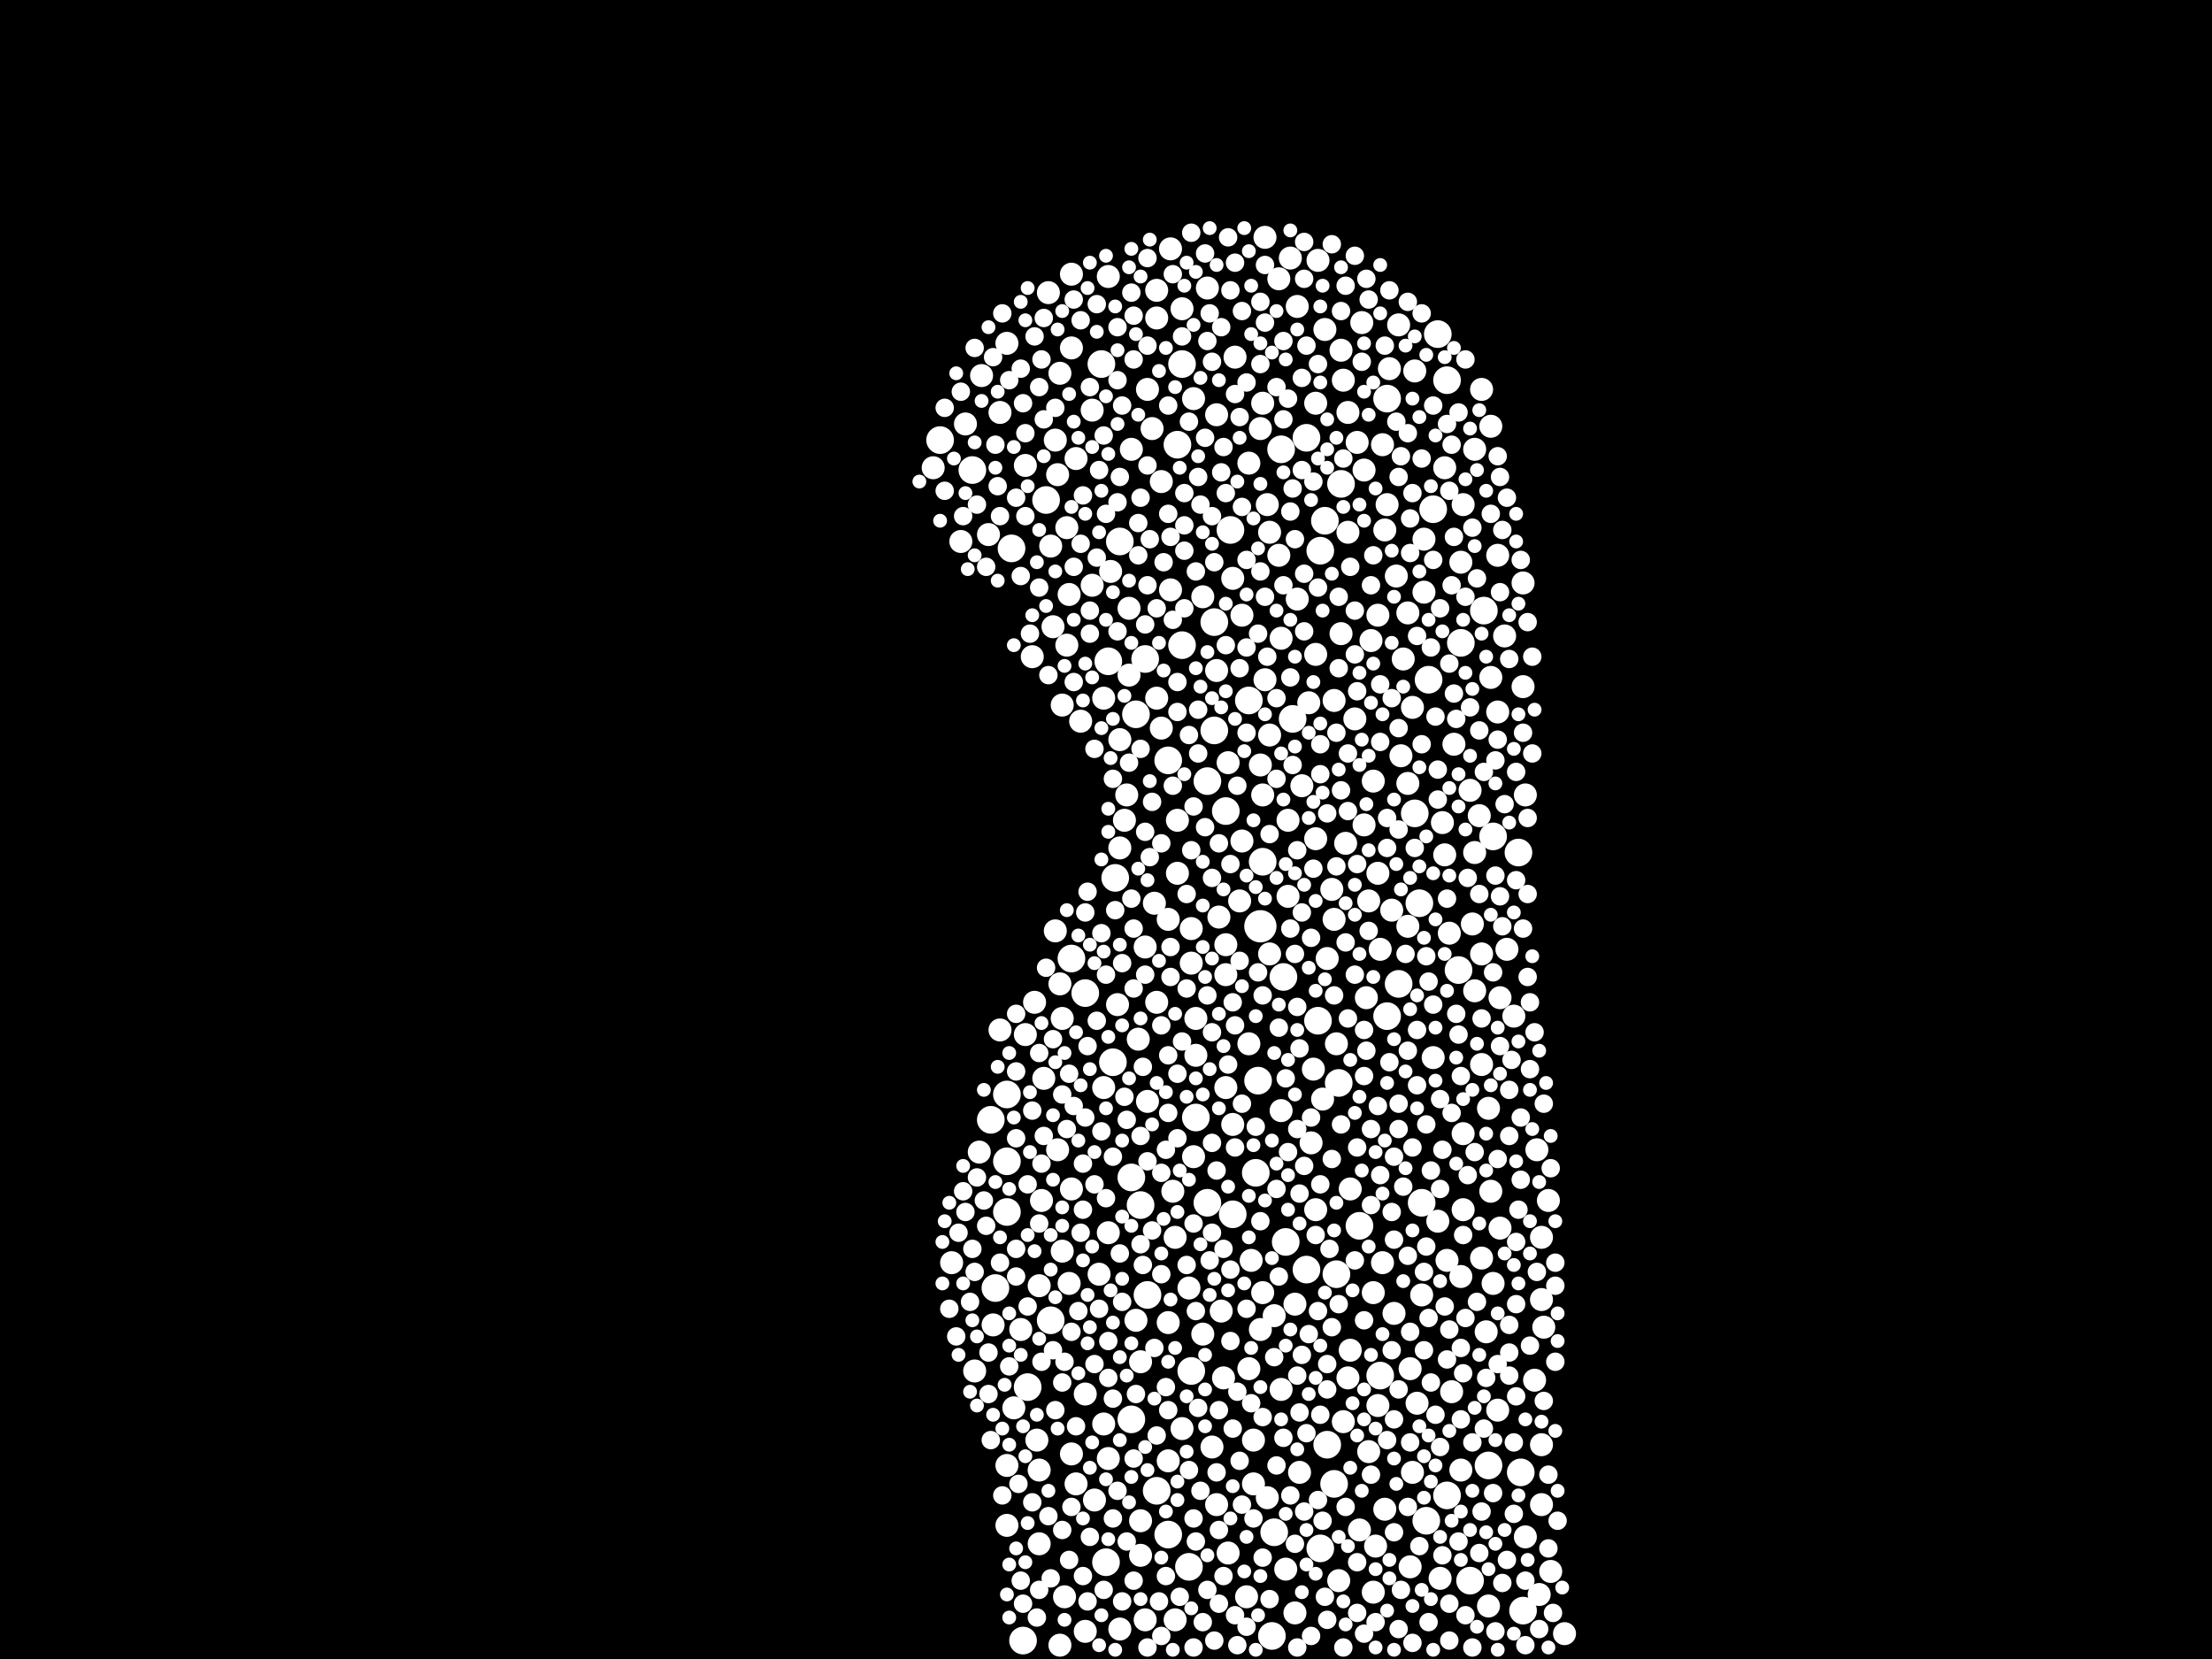 <?xml version="1.0" encoding="utf-8"?>
<svg xmlns="http://www.w3.org/2000/svg"
     xmlns:xlink="http://www.w3.org/1999/xlink" width="1920" height="1440" >

            <defs>
            <style type="text/css"><![CDATA[
circle {stroke: none;}
.c0 {fill: #FFFFFF;}
]]></style>
            </defs>
<rect x="0" y="0" width="1920" height="1440" fill="black"/>
<circle cx="1094" cy="804" r="14" class="c0"/>
<circle cx="874" cy="1008" r="12" class="c0"/>
<circle cx="968" cy="762" r="12" class="c0"/>
<circle cx="1292" cy="1272" r="12" class="c0"/>
<circle cx="990" cy="1046" r="12" class="c0"/>
<circle cx="1054" cy="540" r="12" class="c0"/>
<circle cx="1014" cy="1332" r="12" class="c0"/>
<circle cx="1238" cy="1320" r="12" class="c0"/>
<circle cx="1026" cy="316" r="12" class="c0"/>
<circle cx="1288" cy="530" r="12" class="c0"/>
<circle cx="1004" cy="1294" r="12" class="c0"/>
<circle cx="1144" cy="886" r="12" class="c0"/>
<circle cx="986" cy="620" r="12" class="c0"/>
<circle cx="892" cy="1204" r="12" class="c0"/>
<circle cx="1276" cy="1372" r="12" class="c0"/>
<circle cx="1214" cy="854" r="12" class="c0"/>
<circle cx="874" cy="1052" r="12" class="c0"/>
<circle cx="1112" cy="390" r="12" class="c0"/>
<circle cx="1248" cy="290" r="12" class="c0"/>
<circle cx="908" cy="434" r="12" class="c0"/>
<circle cx="1122" cy="624" r="12" class="c0"/>
<circle cx="860" cy="972" r="12" class="c0"/>
<circle cx="1198" cy="1194" r="12" class="c0"/>
<circle cx="844" cy="408" r="12" class="c0"/>
<circle cx="1048" cy="678" r="12" class="c0"/>
<circle cx="1268" cy="558" r="12" class="c0"/>
<circle cx="888" cy="1424" r="12" class="c0"/>
<circle cx="1318" cy="740" r="12" class="c0"/>
<circle cx="1104" cy="1420" r="12" class="c0"/>
<circle cx="1134" cy="1102" r="12" class="c0"/>
<circle cx="942" cy="862" r="12" class="c0"/>
<circle cx="1180" cy="1064" r="12" class="c0"/>
<circle cx="1064" cy="704" r="12" class="c0"/>
<circle cx="1244" cy="442" r="12" class="c0"/>
<circle cx="1266" cy="842" r="12" class="c0"/>
<circle cx="1092" cy="938" r="12" class="c0"/>
<circle cx="1038" cy="970" r="12" class="c0"/>
<circle cx="1070" cy="1054" r="12" class="c0"/>
<circle cx="1146" cy="1344" r="12" class="c0"/>
<circle cx="1014" cy="660" r="12" class="c0"/>
<circle cx="1256" cy="1298" r="12" class="c0"/>
<circle cx="1162" cy="940" r="12" class="c0"/>
<circle cx="1158" cy="1288" r="12" class="c0"/>
<circle cx="1146" cy="478" r="12" class="c0"/>
<circle cx="1228" cy="706" r="12" class="c0"/>
<circle cx="1256" cy="330" r="12" class="c0"/>
<circle cx="1296" cy="726" r="12" class="c0"/>
<circle cx="1204" cy="882" r="12" class="c0"/>
<circle cx="1234" cy="1044" r="12" class="c0"/>
<circle cx="1320" cy="1278" r="12" class="c0"/>
<circle cx="1032" cy="1360" r="12" class="c0"/>
<circle cx="1084" cy="608" r="12" class="c0"/>
<circle cx="1096" cy="748" r="12" class="c0"/>
<circle cx="1054" cy="634" r="12" class="c0"/>
<circle cx="1152" cy="1254" r="12" class="c0"/>
<circle cx="1022" cy="386" r="12" class="c0"/>
<circle cx="960" cy="1356" r="12" class="c0"/>
<circle cx="1164" cy="420" r="12" class="c0"/>
<circle cx="966" cy="922" r="12" class="c0"/>
<circle cx="1048" cy="1044" r="12" class="c0"/>
<circle cx="1160" cy="1106" r="12" class="c0"/>
<circle cx="996" cy="1124" r="12" class="c0"/>
<circle cx="816" cy="382" r="12" class="c0"/>
<circle cx="874" cy="950" r="12" class="c0"/>
<circle cx="956" cy="316" r="12" class="c0"/>
<circle cx="982" cy="1022" r="12" class="c0"/>
<circle cx="1026" cy="560" r="12" class="c0"/>
<circle cx="1204" cy="346" r="12" class="c0"/>
<circle cx="1232" cy="784" r="12" class="c0"/>
<circle cx="1240" cy="590" r="12" class="c0"/>
<circle cx="1114" cy="848" r="12" class="c0"/>
<circle cx="930" cy="832" r="12" class="c0"/>
<circle cx="994" cy="572" r="12" class="c0"/>
<circle cx="1150" cy="452" r="12" class="c0"/>
<circle cx="864" cy="1118" r="12" class="c0"/>
<circle cx="982" cy="1232" r="12" class="c0"/>
<circle cx="1034" cy="1190" r="12" class="c0"/>
<circle cx="1134" cy="380" r="12" class="c0"/>
<circle cx="962" cy="574" r="12" class="c0"/>
<circle cx="1106" cy="1330" r="12" class="c0"/>
<circle cx="1090" cy="1018" r="12" class="c0"/>
<circle cx="972" cy="470" r="12" class="c0"/>
<circle cx="1068" cy="460" r="12" class="c0"/>
<circle cx="878" cy="476" r="12" class="c0"/>
<circle cx="1116" cy="1078" r="12" class="c0"/>
<circle cx="912" cy="1146" r="12" class="c0"/>
<circle cx="1322" cy="1398" r="12" class="c0"/>
<circle cx="900" cy="1250" r="10" class="c0"/>
<circle cx="880" cy="1222" r="10" class="c0"/>
<circle cx="1064" cy="944" r="10" class="c0"/>
<circle cx="1294" cy="1034" r="10" class="c0"/>
<circle cx="1106" cy="1142" r="10" class="c0"/>
<circle cx="1112" cy="964" r="10" class="c0"/>
<circle cx="1142" cy="568" r="10" class="c0"/>
<circle cx="1234" cy="1124" r="10" class="c0"/>
<circle cx="1062" cy="1196" r="10" class="c0"/>
<circle cx="1126" cy="266" r="10" class="c0"/>
<circle cx="1016" cy="512" r="10" class="c0"/>
<circle cx="834" cy="470" r="10" class="c0"/>
<circle cx="930" cy="238" r="10" class="c0"/>
<circle cx="1064" cy="820" r="10" class="c0"/>
<circle cx="922" cy="1086" r="10" class="c0"/>
<circle cx="1152" cy="832" r="10" class="c0"/>
<circle cx="1224" cy="1360" r="10" class="c0"/>
<circle cx="1218" cy="572" r="10" class="c0"/>
<circle cx="862" cy="1150" r="10" class="c0"/>
<circle cx="1222" cy="804" r="10" class="c0"/>
<circle cx="1064" cy="846" r="10" class="c0"/>
<circle cx="1204" cy="438" r="10" class="c0"/>
<circle cx="1102" cy="828" r="10" class="c0"/>
<circle cx="902" cy="1276" r="10" class="c0"/>
<circle cx="1156" cy="772" r="10" class="c0"/>
<circle cx="1164" cy="304" r="10" class="c0"/>
<circle cx="874" cy="298" r="10" class="c0"/>
<circle cx="1100" cy="1300" r="10" class="c0"/>
<circle cx="1158" cy="608" r="10" class="c0"/>
<circle cx="1078" cy="730" r="10" class="c0"/>
<circle cx="1148" cy="954" r="10" class="c0"/>
<circle cx="986" cy="1146" r="10" class="c0"/>
<circle cx="994" cy="1406" r="10" class="c0"/>
<circle cx="930" cy="1032" r="10" class="c0"/>
<circle cx="1280" cy="740" r="10" class="c0"/>
<circle cx="858" cy="464" r="10" class="c0"/>
<circle cx="1202" cy="1310" r="10" class="c0"/>
<circle cx="1222" cy="532" r="10" class="c0"/>
<circle cx="1226" cy="1278" r="10" class="c0"/>
<circle cx="914" cy="544" r="10" class="c0"/>
<circle cx="1004" cy="606" r="10" class="c0"/>
<circle cx="1308" cy="824" r="10" class="c0"/>
<circle cx="1324" cy="690" r="10" class="c0"/>
<circle cx="1198" cy="824" r="10" class="c0"/>
<circle cx="1334" cy="998" r="10" class="c0"/>
<circle cx="1098" cy="590" r="10" class="c0"/>
<circle cx="954" cy="1106" r="10" class="c0"/>
<circle cx="958" cy="606" r="10" class="c0"/>
<circle cx="1150" cy="286" r="10" class="c0"/>
<circle cx="972" cy="642" r="10" class="c0"/>
<circle cx="1124" cy="1132" r="10" class="c0"/>
<circle cx="920" cy="324" r="10" class="c0"/>
<circle cx="1276" cy="686" r="10" class="c0"/>
<circle cx="1066" cy="662" r="10" class="c0"/>
<circle cx="1280" cy="390" r="10" class="c0"/>
<circle cx="1302" cy="1066" r="10" class="c0"/>
<circle cx="1164" cy="550" r="10" class="c0"/>
<circle cx="1290" cy="1156" r="10" class="c0"/>
<circle cx="1258" cy="810" r="10" class="c0"/>
<circle cx="906" cy="936" r="10" class="c0"/>
<circle cx="1036" cy="346" r="10" class="c0"/>
<circle cx="1078" cy="534" r="10" class="c0"/>
<circle cx="1144" cy="226" r="10" class="c0"/>
<circle cx="994" cy="822" r="10" class="c0"/>
<circle cx="1300" cy="482" r="10" class="c0"/>
<circle cx="1138" cy="992" r="10" class="c0"/>
<circle cx="1322" cy="506" r="10" class="c0"/>
<circle cx="1210" cy="1140" r="10" class="c0"/>
<circle cx="990" cy="1350" r="10" class="c0"/>
<circle cx="1102" cy="462" r="10" class="c0"/>
<circle cx="874" cy="1324" r="10" class="c0"/>
<circle cx="1208" cy="790" r="10" class="c0"/>
<circle cx="1118" cy="712" r="10" class="c0"/>
<circle cx="962" cy="1266" r="10" class="c0"/>
<circle cx="1268" cy="488" r="10" class="c0"/>
<circle cx="1270" cy="1050" r="10" class="c0"/>
<circle cx="1056" cy="582" r="10" class="c0"/>
<circle cx="964" cy="496" r="10" class="c0"/>
<circle cx="1170" cy="358" r="10" class="c0"/>
<circle cx="928" cy="516" r="10" class="c0"/>
<circle cx="922" cy="612" r="10" class="c0"/>
<circle cx="1058" cy="796" r="10" class="c0"/>
<circle cx="1066" cy="1348" r="10" class="c0"/>
<circle cx="852" cy="326" r="10" class="c0"/>
<circle cx="1084" cy="906" r="10" class="c0"/>
<circle cx="924" cy="1386" r="10" class="c0"/>
<circle cx="1170" cy="1196" r="10" class="c0"/>
<circle cx="1162" cy="1372" r="10" class="c0"/>
<circle cx="1196" cy="758" r="10" class="c0"/>
<circle cx="988" cy="902" r="10" class="c0"/>
<circle cx="1094" cy="372" r="10" class="c0"/>
<circle cx="958" cy="944" r="10" class="c0"/>
<circle cx="868" cy="358" r="10" class="c0"/>
<circle cx="938" cy="626" r="10" class="c0"/>
<circle cx="1358" cy="1418" r="10" class="c0"/>
<circle cx="1268" cy="1108" r="10" class="c0"/>
<circle cx="934" cy="1288" r="10" class="c0"/>
<circle cx="902" cy="1116" r="10" class="c0"/>
<circle cx="810" cy="406" r="10" class="c0"/>
<circle cx="1084" cy="402" r="10" class="c0"/>
<circle cx="1262" cy="646" r="10" class="c0"/>
<circle cx="1170" cy="462" r="10" class="c0"/>
<circle cx="1286" cy="924" r="10" class="c0"/>
<circle cx="1022" cy="758" r="10" class="c0"/>
<circle cx="1124" cy="1400" r="10" class="c0"/>
<circle cx="962" cy="1070" r="10" class="c0"/>
<circle cx="918" cy="998" r="10" class="c0"/>
<circle cx="1254" cy="406" r="10" class="c0"/>
<circle cx="1026" cy="1240" r="10" class="c0"/>
<circle cx="1270" cy="438" r="10" class="c0"/>
<circle cx="1088" cy="1288" r="10" class="c0"/>
<circle cx="926" cy="560" r="10" class="c0"/>
<circle cx="1292" cy="1394" r="10" class="c0"/>
<circle cx="1216" cy="656" r="10" class="c0"/>
<circle cx="1016" cy="216" r="10" class="c0"/>
<circle cx="1178" cy="384" r="10" class="c0"/>
<circle cx="1100" cy="438" r="10" class="c0"/>
<circle cx="1094" cy="664" r="10" class="c0"/>
<circle cx="1300" cy="1224" r="10" class="c0"/>
<circle cx="948" cy="508" r="10" class="c0"/>
<circle cx="1200" cy="1096" r="10" class="c0"/>
<circle cx="1142" cy="1050" r="10" class="c0"/>
<circle cx="1060" cy="1138" r="10" class="c0"/>
<circle cx="1338" cy="1074" r="10" class="c0"/>
<circle cx="1338" cy="1306" r="10" class="c0"/>
<circle cx="990" cy="1320" r="10" class="c0"/>
<circle cx="896" cy="570" r="10" class="c0"/>
<circle cx="1268" cy="1276" r="10" class="c0"/>
<circle cx="1020" cy="1074" r="10" class="c0"/>
<circle cx="978" cy="690" r="10" class="c0"/>
<circle cx="1130" cy="682" r="10" class="c0"/>
<circle cx="972" cy="736" r="10" class="c0"/>
<circle cx="1004" cy="870" r="10" class="c0"/>
<circle cx="1236" cy="468" r="10" class="c0"/>
<circle cx="1192" cy="1382" r="10" class="c0"/>
<circle cx="1314" cy="882" r="10" class="c0"/>
<circle cx="1056" cy="360" r="10" class="c0"/>
<circle cx="1038" cy="884" r="10" class="c0"/>
<circle cx="1044" cy="518" r="10" class="c0"/>
<circle cx="1110" cy="242" r="10" class="c0"/>
<circle cx="1022" cy="712" r="10" class="c0"/>
<circle cx="1102" cy="638" r="10" class="c0"/>
<circle cx="904" cy="1042" r="10" class="c0"/>
<circle cx="1284" cy="708" r="10" class="c0"/>
<circle cx="970" cy="872" r="10" class="c0"/>
<circle cx="1048" cy="250" r="10" class="c0"/>
<circle cx="1212" cy="500" r="10" class="c0"/>
<circle cx="1226" cy="614" r="10" class="c0"/>
<circle cx="1294" cy="588" r="10" class="c0"/>
<circle cx="1224" cy="1188" r="10" class="c0"/>
<circle cx="1052" cy="1256" r="10" class="c0"/>
<circle cx="912" cy="474" r="10" class="c0"/>
<circle cx="838" cy="368" r="10" class="c0"/>
<circle cx="1112" cy="554" r="10" class="c0"/>
<circle cx="1336" cy="1384" r="10" class="c0"/>
<circle cx="942" cy="1210" r="10" class="c0"/>
<circle cx="1070" cy="976" r="10" class="c0"/>
<circle cx="1194" cy="1342" r="10" class="c0"/>
<circle cx="1116" cy="1362" r="10" class="c0"/>
<circle cx="1014" cy="1268" r="10" class="c0"/>
<circle cx="1044" cy="1158" r="10" class="c0"/>
<circle cx="1192" cy="1122" r="10" class="c0"/>
<circle cx="1248" cy="1060" r="10" class="c0"/>
<circle cx="1120" cy="224" r="10" class="c0"/>
<circle cx="1338" cy="1254" r="10" class="c0"/>
<circle cx="1292" cy="962" r="10" class="c0"/>
<circle cx="1014" cy="1148" r="10" class="c0"/>
<circle cx="942" cy="1416" r="10" class="c0"/>
<circle cx="1038" cy="916" r="10" class="c0"/>
<circle cx="1252" cy="714" r="10" class="c0"/>
<circle cx="1094" cy="1154" r="10" class="c0"/>
<circle cx="982" cy="390" r="10" class="c0"/>
<circle cx="1166" cy="330" r="10" class="c0"/>
<circle cx="972" cy="1414" r="10" class="c0"/>
<circle cx="958" cy="1236" r="10" class="c0"/>
<circle cx="1034" cy="806" r="10" class="c0"/>
<circle cx="976" cy="712" r="10" class="c0"/>
<circle cx="1340" cy="1152" r="10" class="c0"/>
<circle cx="1128" cy="1278" r="10" class="c0"/>
<circle cx="1172" cy="1172" r="10" class="c0"/>
<circle cx="1096" cy="1122" r="10" class="c0"/>
<circle cx="1096" cy="690" r="10" class="c0"/>
<circle cx="1322" cy="596" r="10" class="c0"/>
<circle cx="1324" cy="1334" r="10" class="c0"/>
<circle cx="886" cy="1154" r="10" class="c0"/>
<circle cx="1196" cy="1220" r="10" class="c0"/>
<circle cx="1250" cy="1370" r="10" class="c0"/>
<circle cx="1280" cy="860" r="10" class="c0"/>
<circle cx="1300" cy="618" r="10" class="c0"/>
<circle cx="1256" cy="1094" r="10" class="c0"/>
<circle cx="1072" cy="310" r="10" class="c0"/>
<circle cx="1236" cy="514" r="10" class="c0"/>
<circle cx="1332" cy="1198" r="10" class="c0"/>
<circle cx="1086" cy="1094" r="10" class="c0"/>
<circle cx="948" cy="356" r="10" class="c0"/>
<circle cx="1286" cy="828" r="10" class="c0"/>
<circle cx="1158" cy="798" r="10" class="c0"/>
<circle cx="916" cy="808" r="10" class="c0"/>
<circle cx="934" cy="398" r="10" class="c0"/>
<circle cx="1034" cy="836" r="10" class="c0"/>
<circle cx="1222" cy="680" r="10" class="c0"/>
<circle cx="1278" cy="802" r="10" class="c0"/>
<circle cx="1230" cy="1218" r="10" class="c0"/>
<circle cx="930" cy="1262" r="10" class="c0"/>
<circle cx="1000" cy="372" r="10" class="c0"/>
<circle cx="1182" cy="280" r="10" class="c0"/>
<circle cx="1202" cy="460" r="10" class="c0"/>
<circle cx="1180" cy="1328" r="10" class="c0"/>
<circle cx="1110" cy="482" r="10" class="c0"/>
<circle cx="996" cy="338" r="10" class="c0"/>
<circle cx="1008" cy="632" r="10" class="c0"/>
<circle cx="920" cy="1428" r="10" class="c0"/>
<circle cx="1188" cy="782" r="10" class="c0"/>
<circle cx="1172" cy="1032" r="10" class="c0"/>
<circle cx="1294" cy="370" r="10" class="c0"/>
<circle cx="1214" cy="282" r="10" class="c0"/>
<circle cx="1184" cy="408" r="10" class="c0"/>
<circle cx="1004" cy="276" r="10" class="c0"/>
<circle cx="1084" cy="1188" r="10" class="c0"/>
<circle cx="980" cy="528" r="10" class="c0"/>
<circle cx="1166" cy="1234" r="10" class="c0"/>
<circle cx="990" cy="1182" r="10" class="c0"/>
<circle cx="926" cy="458" r="10" class="c0"/>
<circle cx="1056" cy="1306" r="10" class="c0"/>
<circle cx="1270" cy="984" r="10" class="c0"/>
<circle cx="1126" cy="520" r="10" class="c0"/>
<circle cx="1032" cy="1118" r="10" class="c0"/>
<circle cx="1200" cy="386" r="10" class="c0"/>
<circle cx="1286" cy="338" r="10" class="c0"/>
<circle cx="1306" cy="552" r="10" class="c0"/>
<circle cx="1184" cy="716" r="10" class="c0"/>
<circle cx="1142" cy="350" r="10" class="c0"/>
<circle cx="1036" cy="1004" r="10" class="c0"/>
<circle cx="1142" cy="728" r="10" class="c0"/>
<circle cx="890" cy="898" r="10" class="c0"/>
<circle cx="918" cy="412" r="10" class="c0"/>
<circle cx="1136" cy="610" r="10" class="c0"/>
<circle cx="898" cy="870" r="10" class="c0"/>
<circle cx="1192" cy="678" r="10" class="c0"/>
<circle cx="916" cy="382" r="10" class="c0"/>
<circle cx="1096" cy="350" r="10" class="c0"/>
<circle cx="1344" cy="1042" r="10" class="c0"/>
<circle cx="1186" cy="866" r="10" class="c0"/>
<circle cx="1296" cy="1114" r="10" class="c0"/>
<circle cx="1228" cy="322" r="10" class="c0"/>
<circle cx="850" cy="1000" r="10" class="c0"/>
<circle cx="920" cy="854" r="10" class="c0"/>
<circle cx="1302" cy="866" r="10" class="c0"/>
<circle cx="1112" cy="1206" r="10" class="c0"/>
<circle cx="902" cy="1340" r="10" class="c0"/>
<circle cx="1168" cy="732" r="10" class="c0"/>
<circle cx="1196" cy="534" r="10" class="c0"/>
<circle cx="996" cy="956" r="10" class="c0"/>
<circle cx="868" cy="894" r="10" class="c0"/>
<circle cx="910" cy="254" r="10" class="c0"/>
<circle cx="1244" cy="918" r="10" class="c0"/>
<circle cx="1140" cy="928" r="10" class="c0"/>
<circle cx="826" cy="1096" r="10" class="c0"/>
<circle cx="1076" cy="782" r="10" class="c0"/>
<circle cx="1014" cy="798" r="10" class="c0"/>
<circle cx="980" cy="586" r="10" class="c0"/>
<circle cx="1190" cy="556" r="10" class="c0"/>
<circle cx="1206" cy="320" r="10" class="c0"/>
<circle cx="1002" cy="784" r="10" class="c0"/>
<circle cx="1088" cy="1250" r="10" class="c0"/>
<circle cx="1160" cy="906" r="10" class="c0"/>
<circle cx="1004" cy="252" r="10" class="c0"/>
<circle cx="1260" cy="1208" r="10" class="c0"/>
<circle cx="930" cy="302" r="10" class="c0"/>
<circle cx="1188" cy="1260" r="10" class="c0"/>
<circle cx="1098" cy="206" r="10" class="c0"/>
<circle cx="928" cy="1114" r="10" class="c0"/>
<circle cx="1020" cy="1406" r="10" class="c0"/>
<circle cx="1338" cy="1128" r="10" class="c0"/>
<circle cx="1118" cy="778" r="10" class="c0"/>
<circle cx="1346" cy="1364" r="10" class="c0"/>
<circle cx="1286" cy="1092" r="10" class="c0"/>
<circle cx="1082" cy="1386" r="10" class="c0"/>
<circle cx="962" cy="240" r="10" class="c0"/>
<circle cx="1018" cy="1034" r="10" class="c0"/>
<circle cx="1070" cy="502" r="10" class="c0"/>
<circle cx="922" cy="884" r="10" class="c0"/>
<circle cx="890" cy="404" r="10" class="c0"/>
<circle cx="950" cy="1302" r="10" class="c0"/>
<circle cx="1254" cy="742" r="10" class="c0"/>
<circle cx="1026" cy="268" r="10" class="c0"/>
<circle cx="1008" cy="418" r="10" class="c0"/>
<circle cx="874" cy="1272" r="10" class="c0"/>
<circle cx="846" cy="1190" r="10" class="c0"/>
<circle cx="1176" cy="624" r="10" class="c0"/>
<circle cx="1208" cy="1052" r="8" class="c0"/>
<circle cx="838" cy="1052" r="8" class="c0"/>
<circle cx="1244" cy="352" r="8" class="c0"/>
<circle cx="1244" cy="872" r="8" class="c0"/>
<circle cx="1058" cy="1224" r="8" class="c0"/>
<circle cx="1102" cy="1388" r="8" class="c0"/>
<circle cx="1108" cy="1272" r="8" class="c0"/>
<circle cx="1230" cy="942" r="8" class="c0"/>
<circle cx="1222" cy="1308" r="8" class="c0"/>
<circle cx="992" cy="926" r="8" class="c0"/>
<circle cx="1198" cy="1020" r="8" class="c0"/>
<circle cx="1298" cy="1416" r="8" class="c0"/>
<circle cx="1166" cy="398" r="8" class="c0"/>
<circle cx="1056" cy="1016" r="8" class="c0"/>
<circle cx="898" cy="292" r="8" class="c0"/>
<circle cx="1012" cy="998" r="8" class="c0"/>
<circle cx="992" cy="1098" r="8" class="c0"/>
<circle cx="1326" cy="848" r="8" class="c0"/>
<circle cx="976" cy="952" r="8" class="c0"/>
<circle cx="1252" cy="1350" r="8" class="c0"/>
<circle cx="1140" cy="418" r="8" class="c0"/>
<circle cx="1304" cy="1374" r="8" class="c0"/>
<circle cx="1016" cy="848" r="8" class="c0"/>
<circle cx="1256" cy="1180" r="8" class="c0"/>
<circle cx="1274" cy="1020" r="8" class="c0"/>
<circle cx="1046" cy="220" r="8" class="c0"/>
<circle cx="1238" cy="830" r="8" class="c0"/>
<circle cx="1110" cy="892" r="8" class="c0"/>
<circle cx="994" cy="722" r="8" class="c0"/>
<circle cx="1186" cy="242" r="8" class="c0"/>
<circle cx="1082" cy="486" r="8" class="c0"/>
<circle cx="896" cy="964" r="8" class="c0"/>
<circle cx="954" cy="1136" r="8" class="c0"/>
<circle cx="1072" cy="890" r="8" class="c0"/>
<circle cx="862" cy="310" r="8" class="c0"/>
<circle cx="1250" cy="1256" r="8" class="c0"/>
<circle cx="1012" cy="1368" r="8" class="c0"/>
<circle cx="970" cy="284" r="8" class="c0"/>
<circle cx="1152" cy="1406" r="8" class="c0"/>
<circle cx="1048" cy="296" r="8" class="c0"/>
<circle cx="1266" cy="898" r="8" class="c0"/>
<circle cx="1034" cy="738" r="8" class="c0"/>
<circle cx="1050" cy="1094" r="8" class="c0"/>
<circle cx="1110" cy="1108" r="8" class="c0"/>
<circle cx="1042" cy="1294" r="8" class="c0"/>
<circle cx="942" cy="970" r="8" class="c0"/>
<circle cx="886" cy="320" r="8" class="c0"/>
<circle cx="916" cy="1224" r="8" class="c0"/>
<circle cx="1284" cy="1348" r="8" class="c0"/>
<circle cx="1070" cy="1240" r="8" class="c0"/>
<circle cx="1164" cy="686" r="8" class="c0"/>
<circle cx="1260" cy="386" r="8" class="c0"/>
<circle cx="1162" cy="580" r="8" class="c0"/>
<circle cx="1090" cy="978" r="8" class="c0"/>
<circle cx="1268" cy="1170" r="8" class="c0"/>
<circle cx="972" cy="1088" r="8" class="c0"/>
<circle cx="1014" cy="446" r="8" class="c0"/>
<circle cx="1198" cy="644" r="8" class="c0"/>
<circle cx="1014" cy="966" r="8" class="c0"/>
<circle cx="1310" cy="1174" r="8" class="c0"/>
<circle cx="856" cy="492" r="8" class="c0"/>
<circle cx="1272" cy="1402" r="8" class="c0"/>
<circle cx="1234" cy="646" r="8" class="c0"/>
<circle cx="1136" cy="1158" r="8" class="c0"/>
<circle cx="970" cy="330" r="8" class="c0"/>
<circle cx="1310" cy="986" r="8" class="c0"/>
<circle cx="1206" cy="922" r="8" class="c0"/>
<circle cx="1226" cy="996" r="8" class="c0"/>
<circle cx="1062" cy="388" r="8" class="c0"/>
<circle cx="1258" cy="1424" r="8" class="c0"/>
<circle cx="1164" cy="976" r="8" class="c0"/>
<circle cx="1308" cy="432" r="8" class="c0"/>
<circle cx="1014" cy="916" r="8" class="c0"/>
<circle cx="1074" cy="1428" r="8" class="c0"/>
<circle cx="1304" cy="804" r="8" class="c0"/>
<circle cx="902" cy="336" r="8" class="c0"/>
<circle cx="1214" cy="720" r="8" class="c0"/>
<circle cx="858" cy="1174" r="8" class="c0"/>
<circle cx="1262" cy="466" r="8" class="c0"/>
<circle cx="836" cy="448" r="8" class="c0"/>
<circle cx="1064" cy="428" r="8" class="c0"/>
<circle cx="1326" cy="776" r="8" class="c0"/>
<circle cx="1052" cy="314" r="8" class="c0"/>
<circle cx="1070" cy="870" r="8" class="c0"/>
<circle cx="938" cy="278" r="8" class="c0"/>
<circle cx="1066" cy="924" r="8" class="c0"/>
<circle cx="996" cy="1430" r="8" class="c0"/>
<circle cx="950" cy="1184" r="8" class="c0"/>
<circle cx="950" cy="650" r="8" class="c0"/>
<circle cx="1196" cy="960" r="8" class="c0"/>
<circle cx="1204" cy="710" r="8" class="c0"/>
<circle cx="1008" cy="732" r="8" class="c0"/>
<circle cx="960" cy="1040" r="8" class="c0"/>
<circle cx="1040" cy="654" r="8" class="c0"/>
<circle cx="1000" cy="696" r="8" class="c0"/>
<circle cx="1076" cy="362" r="8" class="c0"/>
<circle cx="1038" cy="1338" r="8" class="c0"/>
<circle cx="962" cy="1196" r="8" class="c0"/>
<circle cx="1126" cy="1194" r="8" class="c0"/>
<circle cx="928" cy="932" r="8" class="c0"/>
<circle cx="1144" cy="1138" r="8" class="c0"/>
<circle cx="946" cy="530" r="8" class="c0"/>
<circle cx="1228" cy="736" r="8" class="c0"/>
<circle cx="1044" cy="1408" r="8" class="c0"/>
<circle cx="1116" cy="936" r="8" class="c0"/>
<circle cx="1170" cy="884" r="8" class="c0"/>
<circle cx="1218" cy="1030" r="8" class="c0"/>
<circle cx="1248" cy="668" r="8" class="c0"/>
<circle cx="932" cy="592" r="8" class="c0"/>
<circle cx="1168" cy="248" r="8" class="c0"/>
<circle cx="902" cy="1062" r="8" class="c0"/>
<circle cx="984" cy="312" r="8" class="c0"/>
<circle cx="1302" cy="414" r="8" class="c0"/>
<circle cx="1310" cy="1150" r="8" class="c0"/>
<circle cx="908" cy="840" r="8" class="c0"/>
<circle cx="1166" cy="1430" r="8" class="c0"/>
<circle cx="1094" cy="1060" r="8" class="c0"/>
<circle cx="1266" cy="358" r="8" class="c0"/>
<circle cx="1036" cy="1318" r="8" class="c0"/>
<circle cx="1128" cy="1226" r="8" class="c0"/>
<circle cx="1000" cy="1068" r="8" class="c0"/>
<circle cx="1160" cy="636" r="8" class="c0"/>
<circle cx="906" cy="364" r="8" class="c0"/>
<circle cx="1192" cy="482" r="8" class="c0"/>
<circle cx="1124" cy="828" r="8" class="c0"/>
<circle cx="974" cy="1130" r="8" class="c0"/>
<circle cx="938" cy="1070" r="8" class="c0"/>
<circle cx="882" cy="1084" r="8" class="c0"/>
<circle cx="910" cy="586" r="8" class="c0"/>
<circle cx="1012" cy="1204" r="8" class="c0"/>
<circle cx="1302" cy="778" r="8" class="c0"/>
<circle cx="1230" cy="552" r="8" class="c0"/>
<circle cx="930" cy="1156" r="8" class="c0"/>
<circle cx="952" cy="264" r="8" class="c0"/>
<circle cx="1130" cy="328" r="8" class="c0"/>
<circle cx="1222" cy="1090" r="8" class="c0"/>
<circle cx="1268" cy="1232" r="8" class="c0"/>
<circle cx="924" cy="1182" r="8" class="c0"/>
<circle cx="1058" cy="1328" r="8" class="c0"/>
<circle cx="914" cy="902" r="8" class="c0"/>
<circle cx="1226" cy="1426" r="8" class="c0"/>
<circle cx="946" cy="336" r="8" class="c0"/>
<circle cx="1056" cy="1278" r="8" class="c0"/>
<circle cx="960" cy="446" r="8" class="c0"/>
<circle cx="1060" cy="284" r="8" class="c0"/>
<circle cx="1254" cy="1134" r="8" class="c0"/>
<circle cx="1132" cy="1012" r="8" class="c0"/>
<circle cx="1094" cy="262" r="8" class="c0"/>
<circle cx="1132" cy="242" r="8" class="c0"/>
<circle cx="1214" cy="1414" r="8" class="c0"/>
<circle cx="1022" cy="592" r="8" class="c0"/>
<circle cx="1332" cy="896" r="8" class="c0"/>
<circle cx="1052" cy="448" r="8" class="c0"/>
<circle cx="1270" cy="1192" r="8" class="c0"/>
<circle cx="966" cy="1318" r="8" class="c0"/>
<circle cx="1322" cy="636" r="8" class="c0"/>
<circle cx="1072" cy="996" r="8" class="c0"/>
<circle cx="978" cy="1338" r="8" class="c0"/>
<circle cx="1028" cy="428" r="8" class="c0"/>
<circle cx="974" cy="836" r="8" class="c0"/>
<circle cx="1278" cy="458" r="8" class="c0"/>
<circle cx="1250" cy="954" r="8" class="c0"/>
<circle cx="954" cy="408" r="8" class="c0"/>
<circle cx="1250" cy="1032" r="8" class="c0"/>
<circle cx="1004" cy="1246" r="8" class="c0"/>
<circle cx="1132" cy="1312" r="8" class="c0"/>
<circle cx="1122" cy="664" r="8" class="c0"/>
<circle cx="1170" cy="654" r="8" class="c0"/>
<circle cx="1146" cy="672" r="8" class="c0"/>
<circle cx="1184" cy="1146" r="8" class="c0"/>
<circle cx="1058" cy="1392" r="8" class="c0"/>
<circle cx="1114" cy="1248" r="8" class="c0"/>
<circle cx="1214" cy="414" r="8" class="c0"/>
<circle cx="958" cy="378" r="8" class="c0"/>
<circle cx="1216" cy="1380" r="8" class="c0"/>
<circle cx="1172" cy="492" r="8" class="c0"/>
<circle cx="1252" cy="998" r="8" class="c0"/>
<circle cx="1114" cy="296" r="8" class="c0"/>
<circle cx="998" cy="468" r="8" class="c0"/>
<circle cx="944" cy="1390" r="8" class="c0"/>
<circle cx="986" cy="1210" r="8" class="c0"/>
<circle cx="848" cy="1022" r="8" class="c0"/>
<circle cx="1098" cy="280" r="8" class="c0"/>
<circle cx="1006" cy="1390" r="8" class="c0"/>
<circle cx="1052" cy="1070" r="8" class="c0"/>
<circle cx="1036" cy="1430" r="8" class="c0"/>
<circle cx="944" cy="774" r="8" class="c0"/>
<circle cx="1082" cy="562" r="8" class="c0"/>
<circle cx="1176" cy="222" r="8" class="c0"/>
<circle cx="1008" cy="1420" r="8" class="c0"/>
<circle cx="974" cy="1390" r="8" class="c0"/>
<circle cx="932" cy="260" r="8" class="c0"/>
<circle cx="1014" cy="1224" r="8" class="c0"/>
<circle cx="1066" cy="206" r="8" class="c0"/>
<circle cx="1108" cy="1032" r="8" class="c0"/>
<circle cx="1334" cy="1104" r="8" class="c0"/>
<circle cx="868" cy="448" r="8" class="c0"/>
<circle cx="860" cy="1250" r="8" class="c0"/>
<circle cx="864" cy="386" r="8" class="c0"/>
<circle cx="1052" cy="896" r="8" class="c0"/>
<circle cx="1146" cy="1028" r="8" class="c0"/>
<circle cx="1208" cy="1172" r="8" class="c0"/>
<circle cx="1266" cy="1338" r="8" class="c0"/>
<circle cx="1300" cy="642" r="8" class="c0"/>
<circle cx="1250" cy="528" r="8" class="c0"/>
<circle cx="882" cy="930" r="8" class="c0"/>
<circle cx="952" cy="886" r="8" class="c0"/>
<circle cx="1286" cy="1312" r="8" class="c0"/>
<circle cx="902" cy="510" r="8" class="c0"/>
<circle cx="966" cy="1004" r="8" class="c0"/>
<circle cx="1028" cy="456" r="8" class="c0"/>
<circle cx="1062" cy="1368" r="8" class="c0"/>
<circle cx="1270" cy="1072" r="8" class="c0"/>
<circle cx="1040" cy="616" r="8" class="c0"/>
<circle cx="906" cy="986" r="8" class="c0"/>
<circle cx="1224" cy="480" r="8" class="c0"/>
<circle cx="1072" cy="228" r="8" class="c0"/>
<circle cx="1236" cy="1104" r="8" class="c0"/>
<circle cx="1030" cy="776" r="8" class="c0"/>
<circle cx="1350" cy="1116" r="8" class="c0"/>
<circle cx="1210" cy="1004" r="8" class="c0"/>
<circle cx="1078" cy="1306" r="8" class="c0"/>
<circle cx="1068" cy="252" r="8" class="c0"/>
<circle cx="942" cy="792" r="8" class="c0"/>
<circle cx="990" cy="432" r="8" class="c0"/>
<circle cx="1272" cy="1144" r="8" class="c0"/>
<circle cx="884" cy="1288" r="8" class="c0"/>
<circle cx="866" cy="422" r="8" class="c0"/>
<circle cx="1222" cy="262" r="8" class="c0"/>
<circle cx="904" cy="1182" r="8" class="c0"/>
<circle cx="970" cy="1294" r="8" class="c0"/>
<circle cx="1082" cy="636" r="8" class="c0"/>
<circle cx="844" cy="1084" r="8" class="c0"/>
<circle cx="1128" cy="910" r="8" class="c0"/>
<circle cx="1208" cy="606" r="8" class="c0"/>
<circle cx="984" cy="806" r="8" class="c0"/>
<circle cx="1248" cy="694" r="8" class="c0"/>
<circle cx="1326" cy="540" r="8" class="c0"/>
<circle cx="1352" cy="1320" r="8" class="c0"/>
<circle cx="1036" cy="700" r="8" class="c0"/>
<circle cx="1108" cy="606" r="8" class="c0"/>
<circle cx="1190" cy="1046" r="8" class="c0"/>
<circle cx="978" cy="972" r="8" class="c0"/>
<circle cx="1290" cy="1196" r="8" class="c0"/>
<circle cx="1184" cy="1418" r="8" class="c0"/>
<circle cx="1022" cy="932" r="8" class="c0"/>
<circle cx="1178" cy="600" r="8" class="c0"/>
<circle cx="960" cy="846" r="8" class="c0"/>
<circle cx="1148" cy="1320" r="8" class="c0"/>
<circle cx="1126" cy="874" r="8" class="c0"/>
<circle cx="820" cy="426" r="8" class="c0"/>
<circle cx="1002" cy="1170" r="8" class="c0"/>
<circle cx="1028" cy="478" r="8" class="c0"/>
<circle cx="1312" cy="920" r="8" class="c0"/>
<circle cx="1340" cy="958" r="8" class="c0"/>
<circle cx="1258" cy="1154" r="8" class="c0"/>
<circle cx="1132" cy="210" r="8" class="c0"/>
<circle cx="1144" cy="1302" r="8" class="c0"/>
<circle cx="932" cy="492" r="8" class="c0"/>
<circle cx="928" cy="1354" r="8" class="c0"/>
<circle cx="984" cy="1266" r="8" class="c0"/>
<circle cx="1214" cy="632" r="8" class="c0"/>
<circle cx="952" cy="484" r="8" class="c0"/>
<circle cx="1078" cy="958" r="8" class="c0"/>
<circle cx="1314" cy="1314" r="8" class="c0"/>
<circle cx="1214" cy="980" r="8" class="c0"/>
<circle cx="1082" cy="1412" r="8" class="c0"/>
<circle cx="1178" cy="1356" r="8" class="c0"/>
<circle cx="1162" cy="518" r="8" class="c0"/>
<circle cx="1156" cy="1152" r="8" class="c0"/>
<circle cx="982" cy="780" r="8" class="c0"/>
<circle cx="1130" cy="408" r="8" class="c0"/>
<circle cx="1318" cy="1050" r="8" class="c0"/>
<circle cx="916" cy="354" r="8" class="c0"/>
<circle cx="944" cy="908" r="8" class="c0"/>
<circle cx="1040" cy="414" r="8" class="c0"/>
<circle cx="1078" cy="270" r="8" class="c0"/>
<circle cx="1124" cy="1340" r="8" class="c0"/>
<circle cx="1138" cy="814" r="8" class="c0"/>
<circle cx="1234" cy="398" r="8" class="c0"/>
<circle cx="996" cy="404" r="8" class="c0"/>
<circle cx="1106" cy="1178" r="8" class="c0"/>
<circle cx="1102" cy="724" r="8" class="c0"/>
<circle cx="956" cy="810" r="8" class="c0"/>
<circle cx="1120" cy="588" r="8" class="c0"/>
<circle cx="1204" cy="1250" r="8" class="c0"/>
<circle cx="1190" cy="1280" r="8" class="c0"/>
<circle cx="938" cy="472" r="8" class="c0"/>
<circle cx="1274" cy="762" r="8" class="c0"/>
<circle cx="890" cy="376" r="8" class="c0"/>
<circle cx="1096" cy="864" r="8" class="c0"/>
<circle cx="1190" cy="508" r="8" class="c0"/>
<circle cx="1074" cy="682" r="8" class="c0"/>
<circle cx="1296" cy="1296" r="8" class="c0"/>
<circle cx="888" cy="350" r="8" class="c0"/>
<circle cx="1098" cy="518" r="8" class="c0"/>
<circle cx="1324" cy="1372" r="8" class="c0"/>
<circle cx="912" cy="1370" r="8" class="c0"/>
<circle cx="1076" cy="1268" r="8" class="c0"/>
<circle cx="1178" cy="750" r="8" class="c0"/>
<circle cx="1344" cy="1344" r="8" class="c0"/>
<circle cx="940" cy="1368" r="8" class="c0"/>
<circle cx="842" cy="1130" r="8" class="c0"/>
<circle cx="1206" cy="252" r="8" class="c0"/>
<circle cx="1240" cy="1408" r="8" class="c0"/>
<circle cx="1126" cy="980" r="8" class="c0"/>
<circle cx="1186" cy="912" r="8" class="c0"/>
<circle cx="1310" cy="946" r="8" class="c0"/>
<circle cx="1320" cy="1024" r="8" class="c0"/>
<circle cx="870" cy="272" r="8" class="c0"/>
<circle cx="904" cy="312" r="8" class="c0"/>
<circle cx="1108" cy="336" r="8" class="c0"/>
<circle cx="1146" cy="646" r="8" class="c0"/>
<circle cx="1076" cy="834" r="8" class="c0"/>
<circle cx="1210" cy="1076" r="8" class="c0"/>
<circle cx="1300" cy="1006" r="8" class="c0"/>
<circle cx="1120" cy="806" r="8" class="c0"/>
<circle cx="1268" cy="934" r="8" class="c0"/>
<circle cx="988" cy="482" r="8" class="c0"/>
<circle cx="974" cy="352" r="8" class="c0"/>
<circle cx="1160" cy="752" r="8" class="c0"/>
<circle cx="1048" cy="864" r="8" class="c0"/>
<circle cx="1016" cy="466" r="8" class="c0"/>
<circle cx="1152" cy="1184" r="8" class="c0"/>
<circle cx="994" cy="846" r="8" class="c0"/>
<circle cx="1120" cy="444" r="8" class="c0"/>
<circle cx="1298" cy="760" r="8" class="c0"/>
<circle cx="1264" cy="880" r="8" class="c0"/>
<circle cx="1198" cy="594" r="8" class="c0"/>
<circle cx="1082" cy="1136" r="8" class="c0"/>
<circle cx="990" cy="986" r="8" class="c0"/>
<circle cx="1098" cy="230" r="8" class="c0"/>
<circle cx="1302" cy="908" r="8" class="c0"/>
<circle cx="1068" cy="1164" r="8" class="c0"/>
<circle cx="1276" cy="614" r="8" class="c0"/>
<circle cx="1146" cy="1228" r="8" class="c0"/>
<circle cx="932" cy="960" r="8" class="c0"/>
<circle cx="1316" cy="1132" r="8" class="c0"/>
<circle cx="890" cy="448" r="8" class="c0"/>
<circle cx="956" cy="982" r="8" class="c0"/>
<circle cx="1156" cy="1006" r="8" class="c0"/>
<circle cx="996" cy="508" r="8" class="c0"/>
<circle cx="1314" cy="1252" r="8" class="c0"/>
<circle cx="970" cy="436" r="8" class="c0"/>
<circle cx="1308" cy="1354" r="8" class="c0"/>
<circle cx="1230" cy="894" r="8" class="c0"/>
<circle cx="892" cy="1134" r="8" class="c0"/>
<circle cx="876" cy="1186" r="8" class="c0"/>
<circle cx="904" cy="1010" r="8" class="c0"/>
<circle cx="1202" cy="300" r="8" class="c0"/>
<circle cx="940" cy="1010" r="8" class="c0"/>
<circle cx="1036" cy="1062" r="8" class="c0"/>
<circle cx="1068" cy="1102" r="8" class="c0"/>
<circle cx="950" cy="1028" r="8" class="c0"/>
<circle cx="1064" cy="560" r="8" class="c0"/>
<circle cx="962" cy="1164" r="8" class="c0"/>
<circle cx="940" cy="430" r="8" class="c0"/>
<circle cx="1330" cy="570" r="8" class="c0"/>
<circle cx="946" cy="1334" r="8" class="c0"/>
<circle cx="1022" cy="988" r="8" class="c0"/>
<circle cx="996" cy="300" r="8" class="c0"/>
<circle cx="1204" cy="736" r="8" class="c0"/>
<circle cx="1018" cy="682" r="8" class="c0"/>
<circle cx="1176" cy="1094" r="8" class="c0"/>
<circle cx="1162" cy="1132" r="8" class="c0"/>
<circle cx="1094" cy="316" r="8" class="c0"/>
<circle cx="846" cy="1104" r="8" class="c0"/>
<circle cx="1120" cy="1298" r="8" class="c0"/>
<circle cx="940" cy="1050" r="8" class="c0"/>
<circle cx="1304" cy="460" r="8" class="c0"/>
<circle cx="1178" cy="996" r="8" class="c0"/>
<circle cx="982" cy="254" r="8" class="c0"/>
<circle cx="1238" cy="976" r="8" class="c0"/>
<circle cx="996" cy="224" r="8" class="c0"/>
<circle cx="1344" cy="1280" r="8" class="c0"/>
<circle cx="1076" cy="580" r="8" class="c0"/>
<circle cx="1092" cy="844" r="8" class="c0"/>
<circle cx="1260" cy="966" r="8" class="c0"/>
<circle cx="1004" cy="528" r="8" class="c0"/>
<circle cx="886" cy="1372" r="8" class="c0"/>
<circle cx="1328" cy="1168" r="8" class="c0"/>
<circle cx="922" cy="1200" r="8" class="c0"/>
<circle cx="1074" cy="1208" r="8" class="c0"/>
<circle cx="1158" cy="864" r="8" class="c0"/>
<circle cx="888" cy="1392" r="8" class="c0"/>
<circle cx="1324" cy="1428" r="8" class="c0"/>
<circle cx="1184" cy="934" r="8" class="c0"/>
<circle cx="1176" cy="846" r="8" class="c0"/>
<circle cx="1242" cy="1016" r="8" class="c0"/>
<circle cx="1014" cy="352" r="8" class="c0"/>
<circle cx="830" cy="1160" r="8" class="c0"/>
<circle cx="1288" cy="670" r="8" class="c0"/>
<circle cx="1058" cy="732" r="8" class="c0"/>
<circle cx="1214" cy="958" r="8" class="c0"/>
<circle cx="972" cy="414" r="8" class="c0"/>
<circle cx="922" cy="1328" r="8" class="c0"/>
<circle cx="936" cy="1138" r="8" class="c0"/>
<circle cx="900" cy="1404" r="8" class="c0"/>
<circle cx="1138" cy="1420" r="8" class="c0"/>
<circle cx="1144" cy="316" r="8" class="c0"/>
<circle cx="1082" cy="332" r="8" class="c0"/>
<circle cx="1126" cy="738" r="8" class="c0"/>
<circle cx="1048" cy="1380" r="8" class="c0"/>
<circle cx="1316" cy="670" r="8" class="c0"/>
<circle cx="1142" cy="1072" r="8" class="c0"/>
<circle cx="1244" cy="486" r="8" class="c0"/>
<circle cx="882" cy="988" r="8" class="c0"/>
<circle cx="994" cy="542" r="8" class="c0"/>
<circle cx="1310" cy="572" r="8" class="c0"/>
<circle cx="1050" cy="272" r="8" class="c0"/>
<circle cx="1316" cy="1078" r="8" class="c0"/>
<circle cx="1030" cy="1098" r="8" class="c0"/>
<circle cx="1040" cy="1222" r="8" class="c0"/>
<circle cx="1132" cy="498" r="8" class="c0"/>
<circle cx="858" cy="1210" r="8" class="c0"/>
<circle cx="1286" cy="884" r="8" class="c0"/>
<circle cx="1118" cy="346" r="8" class="c0"/>
<circle cx="1236" cy="1172" r="8" class="c0"/>
<circle cx="1046" cy="380" r="8" class="c0"/>
<circle cx="902" cy="1380" r="8" class="c0"/>
<circle cx="1326" cy="710" r="8" class="c0"/>
<circle cx="1096" cy="1352" r="8" class="c0"/>
<circle cx="896" cy="1304" r="8" class="c0"/>
<circle cx="1300" cy="396" r="8" class="c0"/>
<circle cx="980" cy="662" r="8" class="c0"/>
<circle cx="1258" cy="426" r="8" class="c0"/>
<circle cx="1240" cy="1144" r="8" class="c0"/>
<circle cx="1190" cy="980" r="8" class="c0"/>
<circle cx="1328" cy="928" r="8" class="c0"/>
<circle cx="1152" cy="706" r="8" class="c0"/>
<circle cx="1164" cy="270" r="8" class="c0"/>
<circle cx="1054" cy="488" r="8" class="c0"/>
<circle cx="1132" cy="548" r="8" class="c0"/>
<circle cx="1022" cy="618" r="8" class="c0"/>
<circle cx="1118" cy="1000" r="8" class="c0"/>
<circle cx="1168" cy="818" r="8" class="c0"/>
<circle cx="894" cy="550" r="8" class="c0"/>
<circle cx="1284" cy="776" r="8" class="c0"/>
<circle cx="882" cy="1108" r="8" class="c0"/>
<circle cx="854" cy="1042" r="8" class="c0"/>
<circle cx="1296" cy="844" r="8" class="c0"/>
<circle cx="906" cy="276" r="8" class="c0"/>
<circle cx="1242" cy="562" r="8" class="c0"/>
<circle cx="1232" cy="1342" r="8" class="c0"/>
<circle cx="1278" cy="1252" r="8" class="c0"/>
<circle cx="990" cy="1080" r="8" class="c0"/>
<circle cx="1328" cy="870" r="8" class="c0"/>
<circle cx="1242" cy="1200" r="8" class="c0"/>
<circle cx="1026" cy="292" r="8" class="c0"/>
<circle cx="966" cy="1214" r="8" class="c0"/>
<circle cx="846" cy="302" r="8" class="c0"/>
<circle cx="1130" cy="792" r="8" class="c0"/>
<circle cx="1238" cy="1082" r="8" class="c0"/>
<circle cx="1088" cy="1318" r="8" class="c0"/>
<circle cx="1054" cy="1424" r="8" class="c0"/>
<circle cx="1226" cy="428" r="8" class="c0"/>
<circle cx="1052" cy="762" r="8" class="c0"/>
<circle cx="1224" cy="1156" r="8" class="c0"/>
<circle cx="998" cy="744" r="8" class="c0"/>
<circle cx="996" cy="1008" r="8" class="c0"/>
<circle cx="1320" cy="486" r="8" class="c0"/>
<circle cx="1220" cy="828" r="8" class="c0"/>
<circle cx="984" cy="1372" r="8" class="c0"/>
<circle cx="1224" cy="1252" r="8" class="c0"/>
<circle cx="1016" cy="822" r="8" class="c0"/>
<circle cx="1072" cy="342" r="8" class="c0"/>
<circle cx="848" cy="438" r="8" class="c0"/>
<circle cx="1256" cy="368" r="8" class="c0"/>
<circle cx="1262" cy="602" r="8" class="c0"/>
<circle cx="1310" cy="1194" r="8" class="c0"/>
<circle cx="1150" cy="1386" r="8" class="c0"/>
<circle cx="1256" cy="780" r="8" class="c0"/>
<circle cx="990" cy="650" r="8" class="c0"/>
<circle cx="1086" cy="1218" r="8" class="c0"/>
<circle cx="988" cy="454" r="8" class="c0"/>
<circle cx="1030" cy="858" r="8" class="c0"/>
<circle cx="970" cy="548" r="8" class="c0"/>
<circle cx="1282" cy="1130" r="8" class="c0"/>
<circle cx="914" cy="1172" r="8" class="c0"/>
<circle cx="1144" cy="510" r="8" class="c0"/>
<circle cx="1336" cy="1414" r="8" class="c0"/>
<circle cx="824" cy="1136" r="8" class="c0"/>
<circle cx="1032" cy="366" r="8" class="c0"/>
<circle cx="1214" cy="1206" r="8" class="c0"/>
<circle cx="834" cy="340" r="8" class="c0"/>
<circle cx="1212" cy="366" r="8" class="c0"/>
<circle cx="934" cy="1238" r="8" class="c0"/>
<circle cx="1246" cy="622" r="8" class="c0"/>
<circle cx="1272" cy="312" r="8" class="c0"/>
<circle cx="1216" cy="396" r="8" class="c0"/>
<circle cx="1018" cy="238" r="8" class="c0"/>
<circle cx="836" cy="1034" r="8" class="c0"/>
<circle cx="1284" cy="634" r="8" class="c0"/>
<circle cx="1348" cy="1400" r="8" class="c0"/>
<circle cx="868" cy="1096" r="8" class="c0"/>
<circle cx="1140" cy="754" r="8" class="c0"/>
<circle cx="1306" cy="698" r="8" class="c0"/>
<circle cx="886" cy="500" r="8" class="c0"/>
<circle cx="1032" cy="1276" r="8" class="c0"/>
<circle cx="1078" cy="440" r="8" class="c0"/>
<circle cx="1340" cy="1216" r="8" class="c0"/>
<circle cx="1300" cy="1184" r="8" class="c0"/>
<circle cx="1008" cy="890" r="8" class="c0"/>
<circle cx="832" cy="1070" r="8" class="c0"/>
<circle cx="1134" cy="300" r="8" class="c0"/>
<circle cx="1350" cy="1096" r="8" class="c0"/>
<circle cx="1128" cy="1036" r="8" class="c0"/>
<circle cx="1152" cy="1206" r="8" class="c0"/>
<circle cx="1032" cy="638" r="8" class="c0"/>
<circle cx="1222" cy="912" r="8" class="c0"/>
<circle cx="1100" cy="570" r="8" class="c0"/>
<circle cx="902" cy="914" r="8" class="c0"/>
<circle cx="892" cy="1028" r="8" class="c0"/>
<circle cx="1114" cy="364" r="8" class="c0"/>
<circle cx="1176" cy="568" r="8" class="c0"/>
<circle cx="1010" cy="488" r="8" class="c0"/>
<circle cx="930" cy="1308" r="8" class="c0"/>
<circle cx="1138" cy="970" r="8" class="c0"/>
<circle cx="1122" cy="424" r="8" class="c0"/>
<circle cx="1278" cy="1430" r="8" class="c0"/>
<circle cx="1170" cy="704" r="8" class="c0"/>
<circle cx="1094" cy="496" r="8" class="c0"/>
<circle cx="1188" cy="260" r="8" class="c0"/>
<circle cx="1008" cy="1018" r="8" class="c0"/>
<circle cx="1288" cy="1240" r="8" class="c0"/>
<circle cx="1222" cy="376" r="8" class="c0"/>
<circle cx="1018" cy="538" r="8" class="c0"/>
<circle cx="820" cy="354" r="8" class="c0"/>
<circle cx="1068" cy="750" r="8" class="c0"/>
<circle cx="1258" cy="576" r="8" class="c0"/>
<circle cx="1330" cy="654" r="8" class="c0"/>
<circle cx="1176" cy="530" r="8" class="c0"/>
<circle cx="1280" cy="1000" r="8" class="c0"/>
<circle cx="1092" cy="550" r="8" class="c0"/>
<circle cx="876" cy="330" r="8" class="c0"/>
<circle cx="1188" cy="808" r="8" class="c0"/>
<circle cx="1258" cy="1392" r="8" class="c0"/>
<circle cx="1316" cy="1212" r="8" class="c0"/>
<circle cx="1046" cy="718" r="8" class="c0"/>
<circle cx="1024" cy="1386" r="8" class="c0"/>
<circle cx="870" cy="1298" r="8" class="c0"/>
<circle cx="1168" cy="1308" r="8" class="c0"/>
<circle cx="1130" cy="1176" r="8" class="c0"/>
<circle cx="1126" cy="1430" r="8" class="c0"/>
<circle cx="1346" cy="1014" r="8" class="c0"/>
<circle cx="968" cy="790" r="8" class="c0"/>
<circle cx="1320" cy="970" r="8" class="c0"/>
<circle cx="1272" cy="518" r="8" class="c0"/>
<circle cx="1234" cy="272" r="8" class="c0"/>
<circle cx="910" cy="1316" r="8" class="c0"/>
<circle cx="1028" cy="528" r="8" class="c0"/>
<circle cx="1282" cy="502" r="8" class="c0"/>
<circle cx="1042" cy="438" r="8" class="c0"/>
<circle cx="1184" cy="894" r="8" class="c0"/>
<circle cx="958" cy="1380" r="8" class="c0"/>
<circle cx="1182" cy="314" r="8" class="c0"/>
<circle cx="926" cy="980" r="8" class="c0"/>
<circle cx="1156" cy="212" r="8" class="c0"/>
<circle cx="1246" cy="1228" r="8" class="c0"/>
<circle cx="1154" cy="1084" r="8" class="c0"/>
<circle cx="946" cy="550" r="8" class="c0"/>
<circle cx="1008" cy="1106" r="8" class="c0"/>
<circle cx="984" cy="858" r="8" class="c0"/>
<circle cx="966" cy="676" r="8" class="c0"/>
<circle cx="1302" cy="514" r="8" class="c0"/>
<circle cx="1134" cy="1244" r="8" class="c0"/>
<circle cx="1096" cy="1230" r="8" class="c0"/>
<circle cx="1322" cy="806" r="8" class="c0"/>
<circle cx="882" cy="432" r="8" class="c0"/>
<circle cx="1264" cy="624" r="8" class="c0"/>
<circle cx="1210" cy="1232" r="8" class="c0"/>
<circle cx="856" cy="1064" r="8" class="c0"/>
<circle cx="882" cy="880" r="8" class="c0"/>
<circle cx="1026" cy="904" r="8" class="c0"/>
<circle cx="1038" cy="496" r="8" class="c0"/>
<circle cx="1224" cy="450" r="8" class="c0"/>
<circle cx="1038" cy="1138" r="8" class="c0"/>
<circle cx="1052" cy="992" r="8" class="c0"/>
<circle cx="984" cy="274" r="8" class="c0"/>
<circle cx="1294" cy="446" r="8" class="c0"/>
<circle cx="1210" cy="1330" r="8" class="c0"/>
<circle cx="1350" cy="1182" r="8" class="c0"/>
<circle cx="1194" cy="1408" r="8" class="c0"/>
<circle cx="1114" cy="508" r="8" class="c0"/>
<circle cx="1316" cy="764" r="8" class="c0"/>
<circle cx="1240" cy="852" r="8" class="c0"/>
<circle cx="922" cy="950" r="8" class="c0"/>
<circle cx="1260" cy="508" r="8" class="c0"/>
<circle cx="1178" cy="1400" r="8" class="c0"/>
<circle cx="1298" cy="660" r="8" class="c0"/>
<circle cx="1072" cy="1402" r="8" class="c0"/>
<circle cx="1060" cy="410" r="8" class="c0"/>
<circle cx="1062" cy="1084" r="8" class="c0"/>
<circle cx="1108" cy="676" r="8" class="c0"/>
<circle cx="1034" cy="202" r="8" class="c0"/>
<circle cx="1124" cy="468" r="8" class="c0"/>
<circle cx="1086" cy="248" r="6" class="c0"/>
<circle cx="1142" cy="1366" r="6" class="c0"/>
<circle cx="1216" cy="772" r="6" class="c0"/>
<circle cx="1162" cy="1334" r="6" class="c0"/>
<circle cx="952" cy="288" r="6" class="c0"/>
<circle cx="1278" cy="946" r="6" class="c0"/>
<circle cx="1192" cy="848" r="6" class="c0"/>
<circle cx="1206" cy="1354" r="6" class="c0"/>
<circle cx="818" cy="1114" r="6" class="c0"/>
<circle cx="828" cy="398" r="6" class="c0"/>
<circle cx="982" cy="1166" r="6" class="c0"/>
<circle cx="1324" cy="1232" r="6" class="c0"/>
<circle cx="1066" cy="1120" r="6" class="c0"/>
<circle cx="1290" cy="984" r="6" class="c0"/>
<circle cx="1198" cy="230" r="6" class="c0"/>
<circle cx="1022" cy="1302" r="6" class="c0"/>
<circle cx="896" cy="534" r="6" class="c0"/>
<circle cx="980" cy="232" r="6" class="c0"/>
<circle cx="1282" cy="408" r="6" class="c0"/>
<circle cx="1110" cy="872" r="6" class="c0"/>
<circle cx="1148" cy="530" r="6" class="c0"/>
<circle cx="1120" cy="1154" r="6" class="c0"/>
<circle cx="986" cy="290" r="6" class="c0"/>
<circle cx="1094" cy="420" r="6" class="c0"/>
<circle cx="1258" cy="760" r="6" class="c0"/>
<circle cx="1350" cy="1242" r="6" class="c0"/>
<circle cx="944" cy="1166" r="6" class="c0"/>
<circle cx="1218" cy="1112" r="6" class="c0"/>
<circle cx="1204" cy="1398" r="6" class="c0"/>
<circle cx="1084" cy="1074" r="6" class="c0"/>
<circle cx="1166" cy="1390" r="6" class="c0"/>
<circle cx="846" cy="384" r="6" class="c0"/>
<circle cx="940" cy="1094" r="6" class="c0"/>
<circle cx="974" cy="890" r="6" class="c0"/>
<circle cx="1106" cy="914" r="6" class="c0"/>
<circle cx="936" cy="380" r="6" class="c0"/>
<circle cx="1104" cy="990" r="6" class="c0"/>
<circle cx="1038" cy="580" r="6" class="c0"/>
<circle cx="1124" cy="570" r="6" class="c0"/>
<circle cx="1010" cy="1058" r="6" class="c0"/>
<circle cx="898" cy="1086" r="6" class="c0"/>
<circle cx="1220" cy="300" r="6" class="c0"/>
<circle cx="1204" cy="940" r="6" class="c0"/>
<circle cx="1180" cy="438" r="6" class="c0"/>
<circle cx="1172" cy="1274" r="6" class="c0"/>
<circle cx="1246" cy="892" r="6" class="c0"/>
<circle cx="934" cy="896" r="6" class="c0"/>
<circle cx="862" cy="1228" r="6" class="c0"/>
<circle cx="1182" cy="1016" r="6" class="c0"/>
<circle cx="900" cy="1228" r="6" class="c0"/>
<circle cx="1086" cy="290" r="6" class="c0"/>
<circle cx="1194" cy="1362" r="6" class="c0"/>
<circle cx="1030" cy="952" r="6" class="c0"/>
<circle cx="1210" cy="1266" r="6" class="c0"/>
<circle cx="858" cy="284" r="6" class="c0"/>
<circle cx="1246" cy="1272" r="6" class="c0"/>
<circle cx="1302" cy="932" r="6" class="c0"/>
<circle cx="1188" cy="360" r="6" class="c0"/>
<circle cx="958" cy="826" r="6" class="c0"/>
<circle cx="876" cy="1254" r="6" class="c0"/>
<circle cx="1140" cy="592" r="6" class="c0"/>
<circle cx="948" cy="588" r="6" class="c0"/>
<circle cx="1194" cy="1000" r="6" class="c0"/>
<circle cx="1042" cy="596" r="6" class="c0"/>
<circle cx="1070" cy="1290" r="6" class="c0"/>
<circle cx="1020" cy="1170" r="6" class="c0"/>
<circle cx="1032" cy="1024" r="6" class="c0"/>
<circle cx="1108" cy="762" r="6" class="c0"/>
<circle cx="1232" cy="1238" r="6" class="c0"/>
<circle cx="1200" cy="1158" r="6" class="c0"/>
<circle cx="854" cy="946" r="6" class="c0"/>
<circle cx="916" cy="922" r="6" class="c0"/>
<circle cx="1078" cy="856" r="6" class="c0"/>
<circle cx="944" cy="1124" r="6" class="c0"/>
<circle cx="1144" cy="398" r="6" class="c0"/>
<circle cx="886" cy="262" r="6" class="c0"/>
<circle cx="1194" cy="1240" r="6" class="c0"/>
<circle cx="1210" cy="694" r="6" class="c0"/>
<circle cx="1250" cy="1112" r="6" class="c0"/>
<circle cx="1118" cy="1050" r="6" class="c0"/>
<circle cx="1062" cy="772" r="6" class="c0"/>
<circle cx="1010" cy="582" r="6" class="c0"/>
<circle cx="1124" cy="758" r="6" class="c0"/>
<circle cx="1290" cy="1330" r="6" class="c0"/>
<circle cx="1242" cy="422" r="6" class="c0"/>
<circle cx="1224" cy="762" r="6" class="c0"/>
<circle cx="902" cy="460" r="6" class="c0"/>
<circle cx="1084" cy="1038" r="6" class="c0"/>
<circle cx="880" cy="560" r="6" class="c0"/>
<circle cx="1330" cy="980" r="6" class="c0"/>
<circle cx="1116" cy="312" r="6" class="c0"/>
<circle cx="948" cy="1252" r="6" class="c0"/>
<circle cx="918" cy="1240" r="6" class="c0"/>
<circle cx="1176" cy="966" r="6" class="c0"/>
<circle cx="1148" cy="248" r="6" class="c0"/>
<circle cx="830" cy="324" r="6" class="c0"/>
<circle cx="1184" cy="1206" r="6" class="c0"/>
<circle cx="866" cy="926" r="6" class="c0"/>
<circle cx="1064" cy="524" r="6" class="c0"/>
<circle cx="924" cy="1406" r="6" class="c0"/>
<circle cx="1314" cy="1098" r="6" class="c0"/>
<circle cx="1236" cy="1264" r="6" class="c0"/>
<circle cx="948" cy="1082" r="6" class="c0"/>
<circle cx="1236" cy="814" r="6" class="c0"/>
<circle cx="974" cy="990" r="6" class="c0"/>
<circle cx="1082" cy="760" r="6" class="c0"/>
<circle cx="936" cy="812" r="6" class="c0"/>
<circle cx="1344" cy="1430" r="6" class="c0"/>
<circle cx="1090" cy="770" r="6" class="c0"/>
<circle cx="1184" cy="340" r="6" class="c0"/>
<circle cx="918" cy="286" r="6" class="c0"/>
<circle cx="954" cy="1428" r="6" class="c0"/>
<circle cx="1138" cy="434" r="6" class="c0"/>
<circle cx="1090" cy="882" r="6" class="c0"/>
<circle cx="1210" cy="902" r="6" class="c0"/>
<circle cx="1232" cy="362" r="6" class="c0"/>
<circle cx="1294" cy="794" r="6" class="c0"/>
<circle cx="866" cy="504" r="6" class="c0"/>
<circle cx="1044" cy="462" r="6" class="c0"/>
<circle cx="1238" cy="308" r="6" class="c0"/>
<circle cx="1290" cy="570" r="6" class="c0"/>
<circle cx="1128" cy="1062" r="6" class="c0"/>
<circle cx="1262" cy="302" r="6" class="c0"/>
<circle cx="1234" cy="1380" r="6" class="c0"/>
<circle cx="962" cy="702" r="6" class="c0"/>
<circle cx="1030" cy="1260" r="6" class="c0"/>
<circle cx="1046" cy="1176" r="6" class="c0"/>
<circle cx="1226" cy="1394" r="6" class="c0"/>
<circle cx="942" cy="576" r="6" class="c0"/>
<circle cx="988" cy="360" r="6" class="c0"/>
<circle cx="1180" cy="584" r="6" class="c0"/>
<circle cx="1094" cy="1368" r="6" class="c0"/>
<circle cx="1272" cy="720" r="6" class="c0"/>
<circle cx="1228" cy="292" r="6" class="c0"/>
<circle cx="1306" cy="1328" r="6" class="c0"/>
<circle cx="1290" cy="426" r="6" class="c0"/>
<circle cx="1080" cy="1364" r="6" class="c0"/>
<circle cx="954" cy="462" r="6" class="c0"/>
<circle cx="798" cy="418" r="6" class="c0"/>
<circle cx="1130" cy="1382" r="6" class="c0"/>
<circle cx="956" cy="426" r="6" class="c0"/>
<circle cx="960" cy="222" r="6" class="c0"/>
<circle cx="982" cy="1282" r="6" class="c0"/>
<circle cx="1058" cy="962" r="6" class="c0"/>
<circle cx="1058" cy="330" r="6" class="c0"/>
<circle cx="1326" cy="1354" r="6" class="c0"/>
<circle cx="924" cy="914" r="6" class="c0"/>
<circle cx="998" cy="678" r="6" class="c0"/>
<circle cx="1168" cy="784" r="6" class="c0"/>
<circle cx="1224" cy="876" r="6" class="c0"/>
<circle cx="852" cy="348" r="6" class="c0"/>
<circle cx="928" cy="342" r="6" class="c0"/>
<circle cx="1298" cy="680" r="6" class="c0"/>
<circle cx="1160" cy="380" r="6" class="c0"/>
<circle cx="1282" cy="906" r="6" class="c0"/>
<circle cx="1244" cy="758" r="6" class="c0"/>
<circle cx="848" cy="1160" r="6" class="c0"/>
<circle cx="1056" cy="230" r="6" class="c0"/>
<circle cx="1044" cy="950" r="6" class="c0"/>
<circle cx="1194" cy="1430" r="6" class="c0"/>
<circle cx="1080" cy="1114" r="6" class="c0"/>
<circle cx="1064" cy="600" r="6" class="c0"/>
<circle cx="864" cy="1026" r="6" class="c0"/>
<circle cx="1072" cy="624" r="6" class="c0"/>
<circle cx="1284" cy="1062" r="6" class="c0"/>
<circle cx="1252" cy="548" r="6" class="c0"/>
<circle cx="1146" cy="266" r="6" class="c0"/>
<circle cx="960" cy="538" r="6" class="c0"/>
<circle cx="996" cy="764" r="6" class="c0"/>
<circle cx="1280" cy="1222" r="6" class="c0"/>
<circle cx="1066" cy="1030" r="6" class="c0"/>
<circle cx="1006" cy="322" r="6" class="c0"/>
<circle cx="1264" cy="1010" r="6" class="c0"/>
<circle cx="966" cy="514" r="6" class="c0"/>
<circle cx="1242" cy="1286" r="6" class="c0"/>
<circle cx="1276" cy="656" r="6" class="c0"/>
<circle cx="890" cy="1356" r="6" class="c0"/>
<circle cx="1012" cy="948" r="6" class="c0"/>
<circle cx="972" cy="1178" r="6" class="c0"/>
<circle cx="1200" cy="620" r="6" class="c0"/>
<circle cx="974" cy="1110" r="6" class="c0"/>
<circle cx="1158" cy="1068" r="6" class="c0"/>
<circle cx="982" cy="216" r="6" class="c0"/>
<circle cx="956" cy="746" r="6" class="c0"/>
<circle cx="900" cy="488" r="6" class="c0"/>
<circle cx="972" cy="1250" r="6" class="c0"/>
<circle cx="1190" cy="1176" r="6" class="c0"/>
<circle cx="1082" cy="1334" r="6" class="c0"/>
<circle cx="1272" cy="584" r="6" class="c0"/>
<circle cx="1336" cy="912" r="6" class="c0"/>
<circle cx="1318" cy="524" r="6" class="c0"/>
<circle cx="1044" cy="786" r="6" class="c0"/>
<circle cx="1212" cy="750" r="6" class="c0"/>
<circle cx="964" cy="1120" r="6" class="c0"/>
<circle cx="1226" cy="1068" r="6" class="c0"/>
<circle cx="1246" cy="378" r="6" class="c0"/>
<circle cx="1054" cy="1110" r="6" class="c0"/>
<circle cx="916" cy="496" r="6" class="c0"/>
<circle cx="1208" cy="558" r="6" class="c0"/>
<circle cx="1164" cy="232" r="6" class="c0"/>
<circle cx="876" cy="1140" r="6" class="c0"/>
<circle cx="1316" cy="470" r="6" class="c0"/>
<circle cx="1174" cy="1120" r="6" class="c0"/>
<circle cx="926" cy="790" r="6" class="c0"/>
<circle cx="1000" cy="976" r="6" class="c0"/>
<circle cx="922" cy="270" r="6" class="c0"/>
<circle cx="982" cy="1064" r="6" class="c0"/>
<circle cx="922" cy="1064" r="6" class="c0"/>
<circle cx="1270" cy="538" r="6" class="c0"/>
<circle cx="1278" cy="598" r="6" class="c0"/>
<circle cx="1168" cy="1410" r="6" class="c0"/>
<circle cx="1018" cy="1432" r="6" class="c0"/>
<circle cx="968" cy="266" r="6" class="c0"/>
<circle cx="1022" cy="1286" r="6" class="c0"/>
<circle cx="1142" cy="860" r="6" class="c0"/>
<circle cx="914" cy="1024" r="6" class="c0"/>
<circle cx="1180" cy="664" r="6" class="c0"/>
<circle cx="892" cy="1072" r="6" class="c0"/>
<circle cx="1182" cy="1294" r="6" class="c0"/>
<circle cx="874" cy="1384" r="6" class="c0"/>
<circle cx="1156" cy="498" r="6" class="c0"/>
<circle cx="840" cy="494" r="6" class="c0"/>
<circle cx="1088" cy="712" r="6" class="c0"/>
<circle cx="888" cy="1238" r="6" class="c0"/>
<circle cx="1266" cy="672" r="6" class="c0"/>
<circle cx="942" cy="446" r="6" class="c0"/>
<circle cx="1194" cy="424" r="6" class="c0"/>
<circle cx="1038" cy="936" r="6" class="c0"/>
<circle cx="956" cy="632" r="6" class="c0"/>
<circle cx="1146" cy="628" r="6" class="c0"/>
<circle cx="1220" cy="930" r="6" class="c0"/>
<circle cx="1022" cy="1052" r="6" class="c0"/>
<circle cx="1062" cy="908" r="6" class="c0"/>
<circle cx="932" cy="538" r="6" class="c0"/>
<circle cx="876" cy="1358" r="6" class="c0"/>
<circle cx="936" cy="990" r="6" class="c0"/>
<circle cx="820" cy="1060" r="6" class="c0"/>
<circle cx="1306" cy="1088" r="6" class="c0"/>
<circle cx="1250" cy="1334" r="6" class="c0"/>
<circle cx="1174" cy="1218" r="6" class="c0"/>
<circle cx="1180" cy="952" r="6" class="c0"/>
<circle cx="1114" cy="410" r="6" class="c0"/>
<circle cx="1226" cy="346" r="6" class="c0"/>
<circle cx="964" cy="658" r="6" class="c0"/>
<circle cx="1284" cy="1176" r="6" class="c0"/>
<circle cx="816" cy="452" r="6" class="c0"/>
<circle cx="922" cy="1048" r="6" class="c0"/>
<circle cx="912" cy="1102" r="6" class="c0"/>
<circle cx="1212" cy="1288" r="6" class="c0"/>
<circle cx="1046" cy="1238" r="6" class="c0"/>
<circle cx="1298" cy="1340" r="6" class="c0"/>
<circle cx="1310" cy="534" r="6" class="c0"/>
<circle cx="1318" cy="1114" r="6" class="c0"/>
<circle cx="902" cy="1162" r="6" class="c0"/>
<circle cx="1192" cy="576" r="6" class="c0"/>
<circle cx="1300" cy="892" r="6" class="c0"/>
<circle cx="1266" cy="700" r="6" class="c0"/>
<circle cx="1220" cy="1014" r="6" class="c0"/>
<circle cx="1014" cy="1182" r="6" class="c0"/>
<circle cx="1120" cy="200" r="6" class="c0"/>
<circle cx="1210" cy="1432" r="6" class="c0"/>
<circle cx="836" cy="1114" r="6" class="c0"/>
<circle cx="1300" cy="1432" r="6" class="c0"/>
<circle cx="1080" cy="198" r="6" class="c0"/>
<circle cx="864" cy="406" r="6" class="c0"/>
<circle cx="1152" cy="364" r="6" class="c0"/>
<circle cx="946" cy="1274" r="6" class="c0"/>
<circle cx="1330" cy="830" r="6" class="c0"/>
<circle cx="1292" cy="1362" r="6" class="c0"/>
<circle cx="1268" cy="1312" r="6" class="c0"/>
<circle cx="1176" cy="794" r="6" class="c0"/>
<circle cx="1124" cy="648" r="6" class="c0"/>
<circle cx="1084" cy="218" r="6" class="c0"/>
<circle cx="946" cy="928" r="6" class="c0"/>
<circle cx="882" cy="1344" r="6" class="c0"/>
<circle cx="982" cy="558" r="6" class="c0"/>
<circle cx="1198" cy="272" r="6" class="c0"/>
<circle cx="1314" cy="792" r="6" class="c0"/>
<circle cx="876" cy="914" r="6" class="c0"/>
<circle cx="1136" cy="1210" r="6" class="c0"/>
<circle cx="1114" cy="694" r="6" class="c0"/>
<circle cx="886" cy="1176" r="6" class="c0"/>
<circle cx="1060" cy="614" r="6" class="c0"/>
<circle cx="1024" cy="406" r="6" class="c0"/>
<circle cx="868" cy="1074" r="6" class="c0"/>
<circle cx="1272" cy="416" r="6" class="c0"/>
<circle cx="910" cy="1294" r="6" class="c0"/>
<circle cx="956" cy="1402" r="6" class="c0"/>
<circle cx="1206" cy="1370" r="6" class="c0"/>
<circle cx="1030" cy="1212" r="6" class="c0"/>
<circle cx="1040" cy="396" r="6" class="c0"/>
<circle cx="1092" cy="1402" r="6" class="c0"/>
<circle cx="962" cy="394" r="6" class="c0"/>
<circle cx="1176" cy="768" r="6" class="c0"/>
<circle cx="1184" cy="298" r="6" class="c0"/>
<circle cx="1118" cy="1020" r="6" class="c0"/>
<circle cx="1124" cy="950" r="6" class="c0"/>
<circle cx="1108" cy="530" r="6" class="c0"/>
<circle cx="1188" cy="656" r="6" class="c0"/>
<circle cx="1286" cy="550" r="6" class="c0"/>
<circle cx="846" cy="482" r="6" class="c0"/>
<circle cx="832" cy="1176" r="6" class="c0"/>
<circle cx="1280" cy="474" r="6" class="c0"/>
<circle cx="1316" cy="1008" r="6" class="c0"/>
<circle cx="1256" cy="860" r="6" class="c0"/>
<circle cx="892" cy="422" r="6" class="c0"/>
<circle cx="1108" cy="270" r="6" class="c0"/>
<circle cx="1318" cy="620" r="6" class="c0"/>
<circle cx="1050" cy="928" r="6" class="c0"/>
<circle cx="1328" cy="946" r="6" class="c0"/>
<circle cx="872" cy="1202" r="6" class="c0"/>
<circle cx="1316" cy="446" r="6" class="c0"/>
<circle cx="1264" cy="918" r="6" class="c0"/>
<circle cx="870" cy="1240" r="6" class="c0"/>
<circle cx="1210" cy="518" r="6" class="c0"/>
<circle cx="966" cy="1148" r="6" class="c0"/>
<circle cx="1008" cy="1088" r="6" class="c0"/>
<circle cx="914" cy="968" r="6" class="c0"/>
<circle cx="998" cy="208" r="6" class="c0"/>
<circle cx="1038" cy="236" r="6" class="c0"/>
<circle cx="970" cy="368" r="6" class="c0"/>
<circle cx="946" cy="1152" r="6" class="c0"/>
<circle cx="1080" cy="652" r="6" class="c0"/>
<circle cx="1188" cy="1082" r="6" class="c0"/>
<circle cx="996" cy="1276" r="6" class="c0"/>
<circle cx="876" cy="1168" r="6" class="c0"/>
<circle cx="990" cy="884" r="6" class="c0"/>
<circle cx="1136" cy="710" r="6" class="c0"/>
<circle cx="1172" cy="920" r="6" class="c0"/>
<circle cx="1098" cy="1042" r="6" class="c0"/>
<circle cx="980" cy="1304" r="6" class="c0"/>
<circle cx="1160" cy="1044" r="6" class="c0"/>
<circle cx="908" cy="526" r="6" class="c0"/>
<circle cx="1042" cy="1080" r="6" class="c0"/>
<circle cx="1278" cy="1294" r="6" class="c0"/>
<circle cx="1186" cy="698" r="6" class="c0"/>
<circle cx="1150" cy="1122" r="6" class="c0"/>
<circle cx="1328" cy="1060" r="6" class="c0"/>
<circle cx="848" cy="1220" r="6" class="c0"/>
<circle cx="970" cy="304" r="6" class="c0"/>
<circle cx="1190" cy="610" r="6" class="c0"/>
<circle cx="1046" cy="1206" r="6" class="c0"/>
<circle cx="1356" cy="1378" r="6" class="c0"/>
<circle cx="890" cy="278" r="6" class="c0"/>
<circle cx="936" cy="1192" r="6" class="c0"/>
<circle cx="1140" cy="696" r="6" class="c0"/>
<circle cx="1350" cy="1060" r="6" class="c0"/>
<circle cx="1020" cy="880" r="6" class="c0"/>
<circle cx="1314" cy="1418" r="6" class="c0"/>
<circle cx="1050" cy="1124" r="6" class="c0"/>
<circle cx="974" cy="1056" r="6" class="c0"/>
<circle cx="1150" cy="850" r="6" class="c0"/>
<circle cx="1012" cy="302" r="6" class="c0"/>
<circle cx="866" cy="340" r="6" class="c0"/>
<circle cx="1058" cy="880" r="6" class="c0"/>
<circle cx="1346" cy="986" r="6" class="c0"/>
<circle cx="1270" cy="954" r="6" class="c0"/>
<circle cx="990" cy="240" r="6" class="c0"/>
<circle cx="962" cy="1336" r="6" class="c0"/>
<circle cx="1086" cy="1170" r="6" class="c0"/>
<circle cx="1016" cy="1128" r="6" class="c0"/>
<circle cx="916" cy="1126" r="6" class="c0"/>
<circle cx="1020" cy="336" r="6" class="c0"/>
<circle cx="1044" cy="822" r="6" class="c0"/>
<circle cx="1218" cy="596" r="6" class="c0"/>
<circle cx="968" cy="1432" r="6" class="c0"/>
<circle cx="1104" cy="306" r="6" class="c0"/>
<circle cx="980" cy="936" r="6" class="c0"/>
<circle cx="1246" cy="798" r="6" class="c0"/>
<circle cx="1352" cy="1294" r="6" class="c0"/>
<circle cx="990" cy="1388" r="6" class="c0"/>
<circle cx="1126" cy="1258" r="6" class="c0"/>
<circle cx="1126" cy="286" r="6" class="c0"/>
<circle cx="1136" cy="636" r="6" class="c0"/>
<circle cx="972" cy="820" r="6" class="c0"/>
<circle cx="1142" cy="1196" r="6" class="c0"/>
<circle cx="1188" cy="738" r="6" class="c0"/>
<circle cx="1202" cy="990" r="6" class="c0"/>
<circle cx="904" cy="888" r="6" class="c0"/>
<circle cx="842" cy="1208" r="6" class="c0"/>
<circle cx="1238" cy="726" r="6" class="c0"/>
<circle cx="1230" cy="962" r="6" class="c0"/>
<circle cx="1246" cy="938" r="6" class="c0"/>
<circle cx="1052" cy="472" r="6" class="c0"/>
<circle cx="844" cy="1146" r="6" class="c0"/>
<circle cx="1298" cy="1250" r="6" class="c0"/>
<circle cx="1052" cy="832" r="6" class="c0"/>
<circle cx="1236" cy="1300" r="6" class="c0"/>
<circle cx="1328" cy="1088" r="6" class="c0"/>
<circle cx="1092" cy="476" r="6" class="c0"/>
<circle cx="962" cy="900" r="6" class="c0"/>
<circle cx="994" cy="1256" r="6" class="c0"/>
<circle cx="1082" cy="516" r="6" class="c0"/>
<circle cx="1042" cy="328" r="6" class="c0"/>
<circle cx="1162" cy="668" r="6" class="c0"/>
<circle cx="1240" cy="538" r="6" class="c0"/>
<circle cx="1074" cy="418" r="6" class="c0"/>
<circle cx="824" cy="1044" r="6" class="c0"/>
<circle cx="960" cy="1284" r="6" class="c0"/>
<circle cx="960" cy="962" r="6" class="c0"/>
<circle cx="966" cy="624" r="6" class="c0"/>
<circle cx="1094" cy="298" r="6" class="c0"/>
<circle cx="890" cy="1264" r="6" class="c0"/>
<circle cx="1036" cy="282" r="6" class="c0"/>
<circle cx="1132" cy="768" r="6" class="c0"/>
<circle cx="946" cy="228" r="6" class="c0"/>
<circle cx="1288" cy="1212" r="6" class="c0"/>
<circle cx="1048" cy="566" r="6" class="c0"/>
<circle cx="946" cy="820" r="6" class="c0"/>
<circle cx="1232" cy="496" r="6" class="c0"/>
<circle cx="924" cy="578" r="6" class="c0"/>
<circle cx="1268" cy="1354" r="6" class="c0"/>
<circle cx="1276" cy="1328" r="6" class="c0"/>
<circle cx="1142" cy="782" r="6" class="c0"/>
<circle cx="962" cy="722" r="6" class="c0"/>
<circle cx="1136" cy="840" r="6" class="c0"/>
<circle cx="1030" cy="228" r="6" class="c0"/>
<circle cx="950" cy="836" r="6" class="c0"/>
<circle cx="1318" cy="904" r="6" class="c0"/>
<circle cx="1260" cy="1320" r="6" class="c0"/>
<circle cx="1088" cy="994" r="6" class="c0"/>
<circle cx="932" cy="366" r="6" class="c0"/>
<circle cx="1098" cy="780" r="6" class="c0"/>
<circle cx="1116" cy="750" r="6" class="c0"/>
<circle cx="1232" cy="666" r="6" class="c0"/>
<circle cx="1178" cy="1246" r="6" class="c0"/>
<circle cx="1028" cy="672" r="6" class="c0"/>
<circle cx="876" cy="1404" r="6" class="c0"/>
<circle cx="1240" cy="1246" r="6" class="c0"/>
<circle cx="1338" cy="1234" r="6" class="c0"/>
<circle cx="980" cy="504" r="6" class="c0"/>
<circle cx="1318" cy="1298" r="6" class="c0"/>
<circle cx="1284" cy="356" r="6" class="c0"/>
<circle cx="1076" cy="380" r="6" class="c0"/>
<circle cx="1148" cy="688" r="6" class="c0"/>
<circle cx="892" cy="1322" r="6" class="c0"/>
<circle cx="1024" cy="1016" r="6" class="c0"/>
<circle cx="1152" cy="390" r="6" class="c0"/>
<circle cx="1352" cy="1164" r="6" class="c0"/>
<circle cx="880" cy="388" r="6" class="c0"/>
<circle cx="1094" cy="1204" r="6" class="c0"/>
<circle cx="1034" cy="1396" r="6" class="c0"/>
<circle cx="988" cy="754" r="6" class="c0"/>
<circle cx="1088" cy="450" r="6" class="c0"/>
<circle cx="1244" cy="1432" r="6" class="c0"/>
<circle cx="978" cy="1194" r="6" class="c0"/>
<circle cx="1050" cy="198" r="6" class="c0"/>
<circle cx="948" cy="388" r="6" class="c0"/>
<circle cx="1184" cy="452" r="6" class="c0"/>
<circle cx="1006" cy="558" r="6" class="c0"/>
<circle cx="1314" cy="650" r="6" class="c0"/>
<circle cx="1044" cy="748" r="6" class="c0"/>
<circle cx="1052" cy="606" r="6" class="c0"/>
<circle cx="1006" cy="834" r="6" class="c0"/>
<circle cx="1232" cy="752" r="6" class="c0"/>
<circle cx="1242" cy="1388" r="6" class="c0"/>
<circle cx="1182" cy="642" r="6" class="c0"/>
<circle cx="892" cy="250" r="6" class="c0"/>
<circle cx="1332" cy="616" r="6" class="c0"/>
<circle cx="1108" cy="1010" r="6" class="c0"/>
<circle cx="1146" cy="332" r="6" class="c0"/>
<circle cx="1258" cy="684" r="6" class="c0"/>
<circle cx="976" cy="604" r="6" class="c0"/>
<circle cx="836" cy="1012" r="6" class="c0"/>
<circle cx="1166" cy="440" r="6" class="c0"/>
<circle cx="1002" cy="1214" r="6" class="c0"/>
<circle cx="1254" cy="310" r="6" class="c0"/>
<circle cx="1048" cy="1350" r="6" class="c0"/>
<circle cx="1134" cy="1328" r="6" class="c0"/>
<circle cx="1254" cy="828" r="6" class="c0"/>
<circle cx="1004" cy="940" r="6" class="c0"/>
<circle cx="1300" cy="1140" r="6" class="c0"/>
<circle cx="1028" cy="248" r="6" class="c0"/>
<circle cx="894" cy="1000" r="6" class="c0"/>
<circle cx="1184" cy="1232" r="6" class="c0"/>
<circle cx="1276" cy="372" r="6" class="c0"/>
<circle cx="944" cy="250" r="6" class="c0"/>
<circle cx="1116" cy="1168" r="6" class="c0"/>
<circle cx="1146" cy="1168" r="6" class="c0"/>
<circle cx="1112" cy="1232" r="6" class="c0"/>
<circle cx="1090" cy="1432" r="6" class="c0"/>
<circle cx="1342" cy="940" r="6" class="c0"/>
<circle cx="1352" cy="1140" r="6" class="c0"/>
<circle cx="1290" cy="1016" r="6" class="c0"/>
<circle cx="940" cy="1318" r="6" class="c0"/>
<circle cx="1180" cy="828" r="6" class="c0"/>
<circle cx="838" cy="428" r="6" class="c0"/>
<circle cx="1230" cy="864" r="6" class="c0"/>
<circle cx="938" cy="942" r="6" class="c0"/>
<circle cx="1208" cy="478" r="6" class="c0"/>
<circle cx="880" cy="970" r="6" class="c0"/>
<circle cx="1310" cy="714" r="6" class="c0"/>
<circle cx="950" cy="1000" r="6" class="c0"/>
<circle cx="1112" cy="654" r="6" class="c0"/>
<circle cx="876" cy="1032" r="6" class="c0"/>
<circle cx="906" cy="396" r="6" class="c0"/>
<circle cx="940" cy="608" r="6" class="c0"/>
<circle cx="1336" cy="1026" r="6" class="c0"/>
<circle cx="960" cy="344" r="6" class="c0"/>
<circle cx="1258" cy="1242" r="6" class="c0"/>
<circle cx="894" cy="948" r="6" class="c0"/>
<circle cx="1104" cy="1092" r="6" class="c0"/>
<circle cx="1192" cy="332" r="6" class="c0"/>
<circle cx="1200" cy="1036" r="6" class="c0"/>
<circle cx="1294" cy="942" r="6" class="c0"/>
<circle cx="1118" cy="920" r="6" class="c0"/>
<circle cx="1282" cy="1412" r="6" class="c0"/>
<circle cx="912" cy="1072" r="6" class="c0"/>
<circle cx="1152" cy="406" r="6" class="c0"/>
<circle cx="930" cy="440" r="6" class="c0"/>
<circle cx="1046" cy="848" r="6" class="c0"/>
<circle cx="1098" cy="620" r="6" class="c0"/>
<circle cx="1126" cy="894" r="6" class="c0"/>
<circle cx="1120" cy="538" r="6" class="c0"/>
<circle cx="818" cy="1078" r="6" class="c0"/>
<circle cx="1008" cy="1352" r="6" class="c0"/>
<circle cx="1012" cy="1312" r="6" class="c0"/>
<circle cx="1116" cy="1314" r="6" class="c0"/>
<circle cx="1134" cy="1358" r="6" class="c0"/>
<circle cx="1170" cy="1342" r="6" class="c0"/>
<circle cx="1068" cy="1318" r="6" class="c0"/>
</svg>
